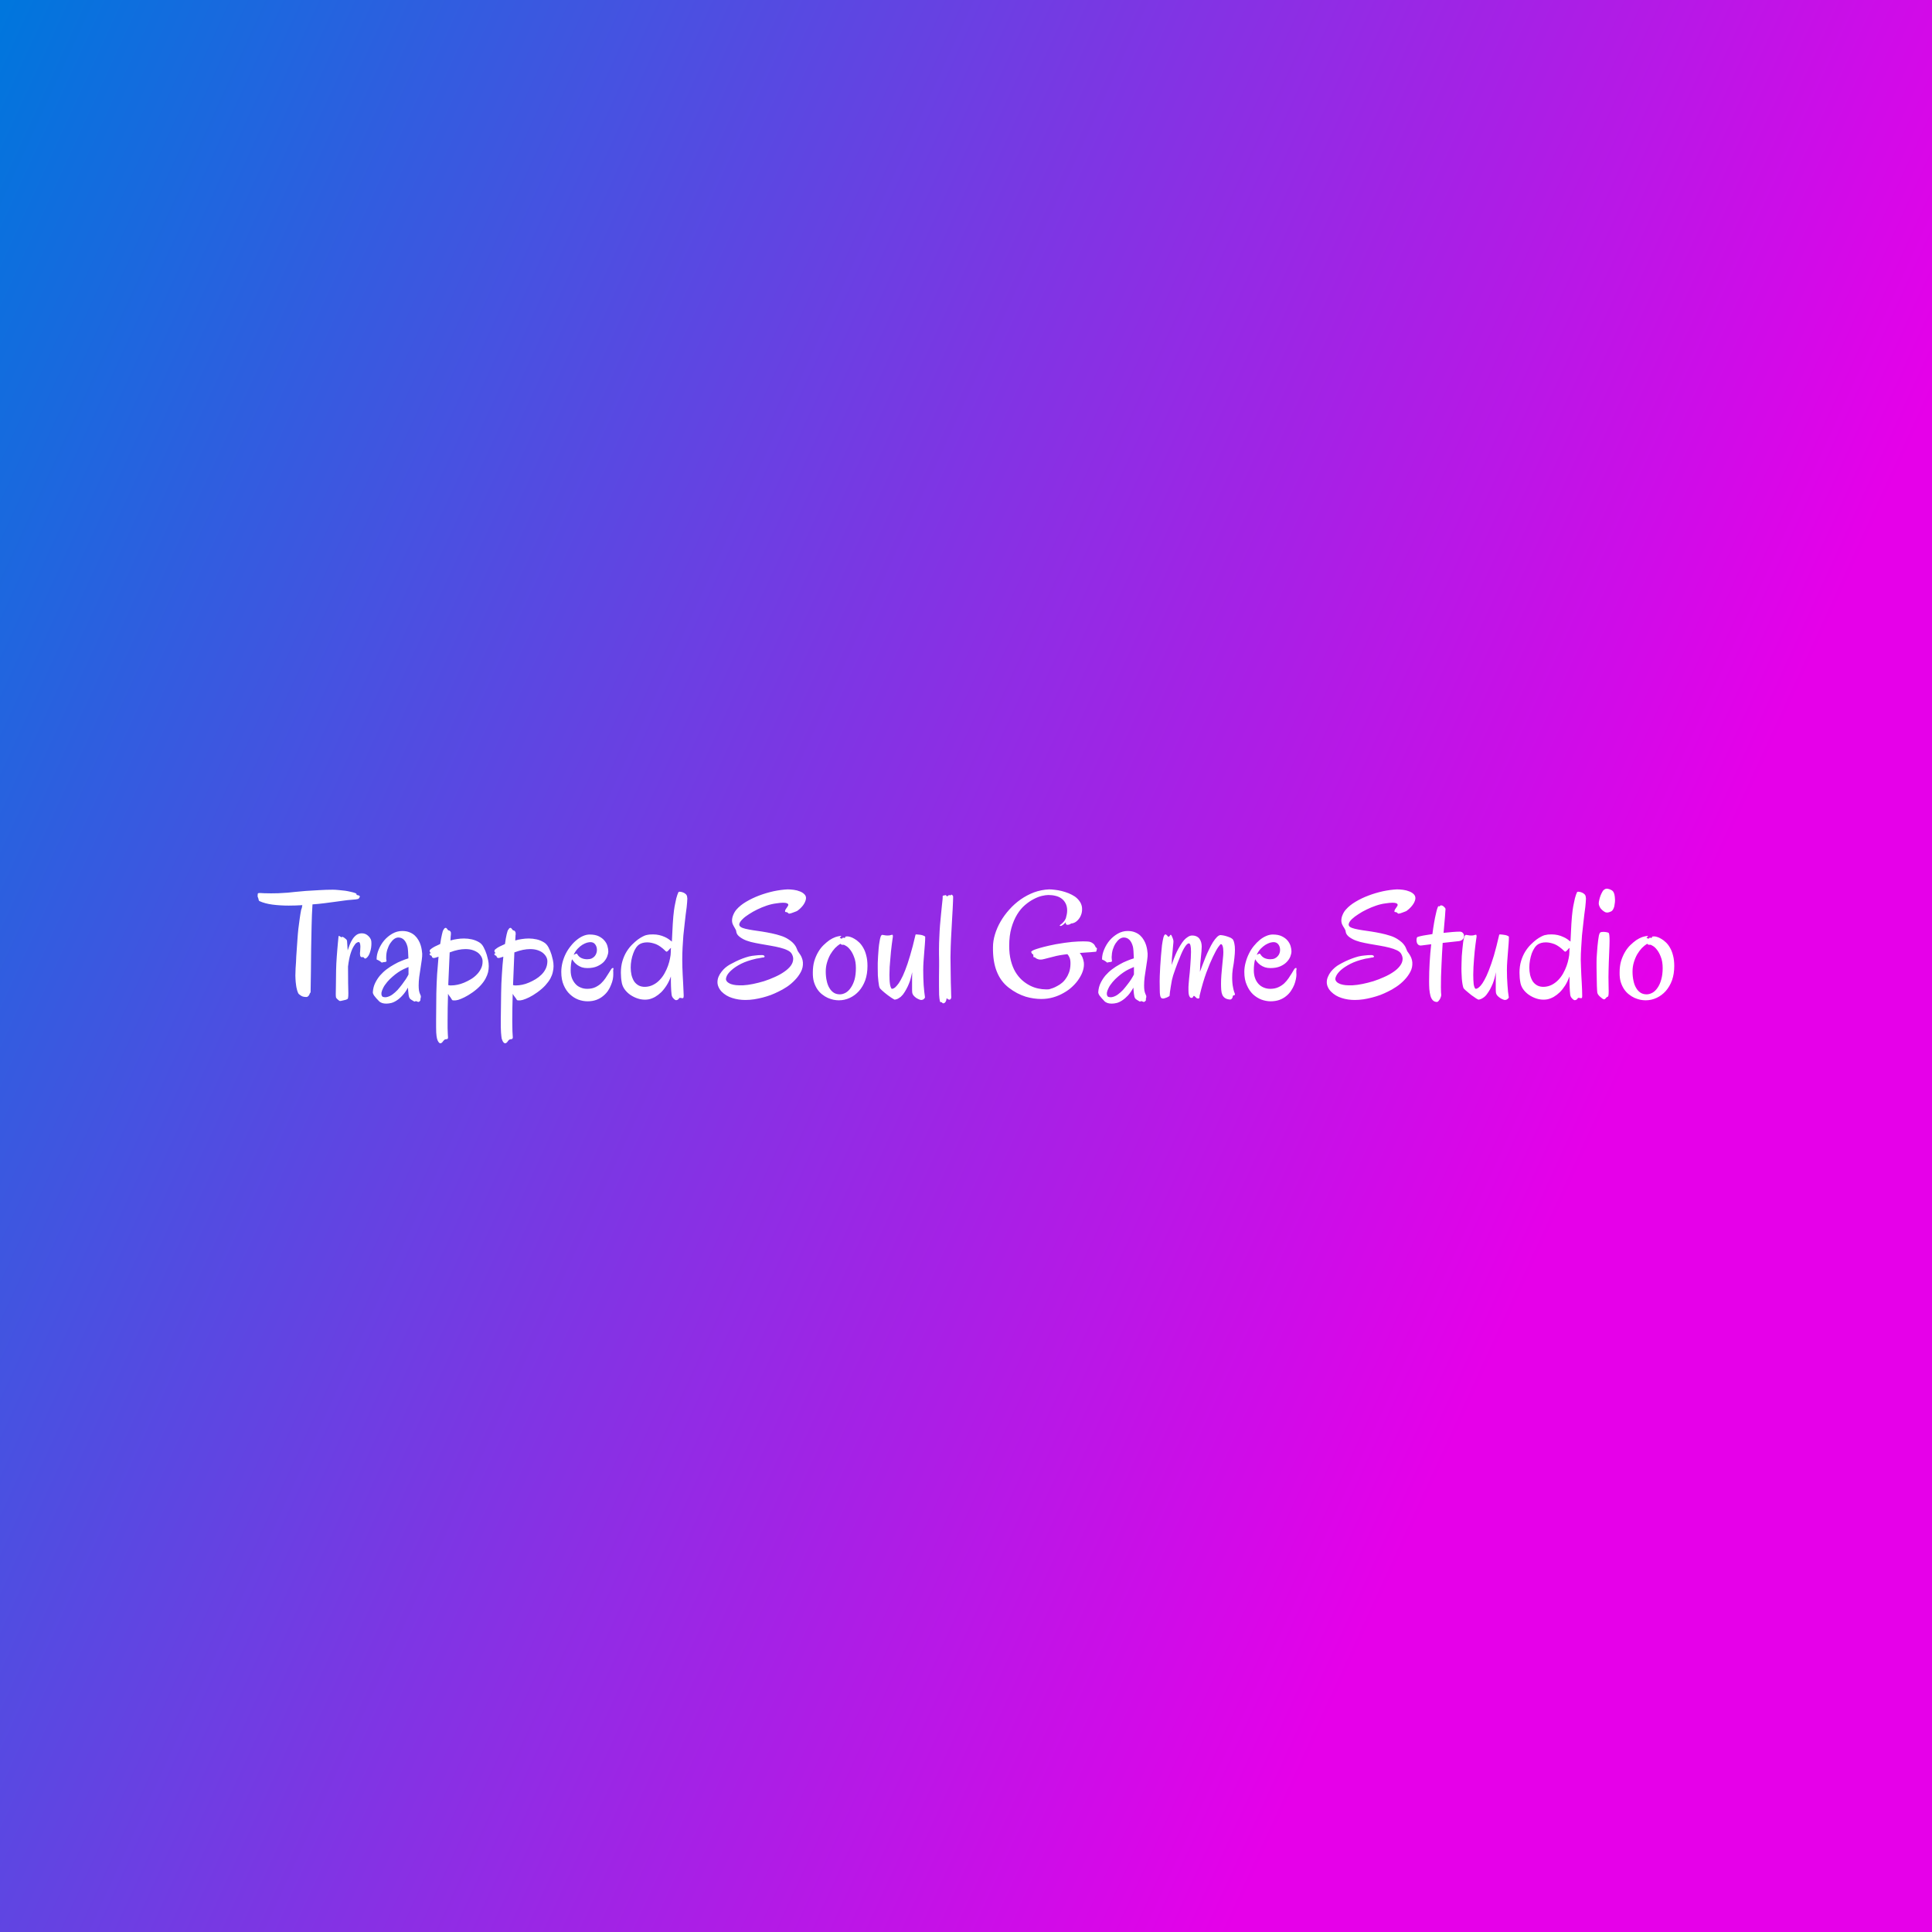 <svg data-v-fde0c5aa="" xmlns="http://www.w3.org/2000/svg" viewBox="0 0 300 300" class="font"><rect x="0" y="0" width="300" height="300" fill="#333333" stroke="none"/><!----><defs data-v-fde0c5aa=""><linearGradient data-v-fde0c5aa="" gradientTransform="rotate(25)" id="2a789cec-44bf-4759-8f49-ae6d9dc02f8d" x1="0%" y1="0%" x2="100%" y2="0%"><stop data-v-fde0c5aa="" offset="0%" stop-color="#0076DD" stop-opacity="1"></stop><stop data-v-fde0c5aa="" offset="100%" stop-color="#E600E9" stop-opacity="1"></stop></linearGradient></defs><rect data-v-fde0c5aa="" fill="url(#2a789cec-44bf-4759-8f49-ae6d9dc02f8d)" x="0" y="0" width="300px" height="300px" class="logo-background-square"></rect><defs data-v-fde0c5aa=""><!----></defs><g data-v-fde0c5aa="" id="1dc4b464-ba5b-4cf9-a968-5e9a1b0666ab" fill="#ffffff" transform="matrix(1.714,0,0,1.714,40.74,131.794)"><path d="M8.83 4.35L8.83 4.35L8.83 4.35Q8.80 4.42 8.77 4.46L8.77 4.46L8.77 4.46Q8.74 4.50 8.72 4.52L8.72 4.52L8.72 4.52Q8.69 4.55 8.67 4.55L8.67 4.55L8.67 4.55Q8.61 4.57 8.45 4.59L8.45 4.59L8.45 4.59Q8.29 4.61 8.00 4.63L8.00 4.63L8.00 4.63Q7.80 4.64 7.44 4.69L7.44 4.69L7.44 4.69Q7.09 4.73 6.63 4.80L6.63 4.80L6.63 4.80Q6.18 4.86 5.65 4.93L5.65 4.93L5.65 4.93Q5.11 5.00 4.54 5.04L4.54 5.04L4.54 5.04Q4.48 6.00 4.46 7L4.46 7L4.46 7Q4.44 8.00 4.42 9.01L4.42 9.01L4.42 9.01Q4.41 10.01 4.40 11.02L4.40 11.02L4.40 11.02Q4.39 12.02 4.37 12.98L4.37 12.98L4.37 12.98Q4.37 13.02 4.34 13.05L4.34 13.05L4.34 13.05Q4.31 13.08 4.30 13.10L4.30 13.10L4.30 13.10Q4.27 13.23 4.18 13.33L4.18 13.33L4.18 13.33Q4.09 13.43 3.99 13.43L3.99 13.43L3.99 13.43Q3.71 13.43 3.55 13.34L3.55 13.34L3.55 13.34Q3.40 13.25 3.29 13.15L3.29 13.15L3.29 13.15Q3.24 13.09 3.20 12.97L3.20 12.97L3.20 12.97Q3.15 12.85 3.12 12.70L3.12 12.70L3.12 12.70Q3.08 12.56 3.06 12.39L3.06 12.39L3.06 12.39Q3.03 12.22 3.02 12.07L3.02 12.07L3.02 12.07Q3.01 11.92 3.00 11.78L3.00 11.78L3.00 11.78Q2.99 11.63 2.99 11.48L2.99 11.48L2.99 11.48Q2.99 11.16 3.01 10.84L3.01 10.84L3.01 10.84Q3.04 10.53 3.05 10.25L3.05 10.25L3.05 10.25Q3.06 10.08 3.07 9.77L3.07 9.77L3.07 9.77Q3.09 9.45 3.12 9.05L3.12 9.05L3.12 9.05Q3.14 8.65 3.18 8.19L3.18 8.19L3.18 8.19Q3.21 7.72 3.26 7.26L3.26 7.26L3.26 7.26Q3.32 6.79 3.38 6.35L3.38 6.35L3.38 6.35Q3.44 5.91 3.51 5.55L3.51 5.55L3.51 5.55Q3.55 5.44 3.58 5.34L3.58 5.34L3.58 5.34Q3.60 5.23 3.62 5.11L3.62 5.11L3.62 5.11Q2.99 5.15 2.39 5.15L2.39 5.15L2.39 5.15Q1.62 5.15 0.92 5.06L0.92 5.06L0.92 5.06Q0.23 4.97-0.27 4.74L-0.27 4.74L-0.27 4.74Q-0.33 4.70-0.34 4.61L-0.34 4.61L-0.34 4.61Q-0.35 4.53-0.39 4.43L-0.39 4.43L-0.39 4.43Q-0.44 4.35-0.43 4.26L-0.43 4.26L-0.43 4.26Q-0.42 4.17-0.42 4.11L-0.42 4.11L-0.42 4.11Q-0.42 4.05-0.38 4.03L-0.38 4.03L-0.38 4.03Q-0.33 4.01-0.20 4.01L-0.20 4.01L-0.20 4.01Q-0.07 4.01 0.17 4.03L0.17 4.03L0.17 4.03Q0.40 4.04 0.79 4.04L0.79 4.04L0.79 4.04Q1.07 4.04 1.44 4.03L1.44 4.03L1.44 4.03Q1.81 4.01 2.28 3.98L2.28 3.98L2.28 3.98Q2.52 3.96 2.96 3.91L2.96 3.91L2.96 3.91Q3.40 3.87 3.95 3.82L3.95 3.82L3.95 3.82Q4.51 3.78 5.14 3.75L5.14 3.75L5.14 3.75Q5.77 3.71 6.38 3.71L6.38 3.71L6.38 3.71Q6.62 3.71 6.90 3.74L6.90 3.74L6.90 3.74Q7.19 3.76 7.48 3.80L7.48 3.80L7.48 3.80Q7.76 3.84 8.00 3.90L8.00 3.90L8.00 3.90Q8.24 3.95 8.40 4.01L8.40 4.01L8.40 4.01Q8.50 4.05 8.52 4.08L8.52 4.08L8.52 4.08Q8.54 4.11 8.54 4.13L8.54 4.13L8.54 4.13Q8.54 4.15 8.53 4.16L8.53 4.16L8.53 4.16Q8.52 4.18 8.57 4.19L8.57 4.19L8.57 4.19Q8.61 4.20 8.65 4.21L8.65 4.21L8.65 4.21Q8.70 4.22 8.74 4.23L8.74 4.23L8.74 4.23Q8.78 4.25 8.81 4.28L8.81 4.28L8.81 4.28Q8.84 4.31 8.83 4.35ZM9.88 8.59L9.88 8.59L9.88 8.59Q9.88 8.78 9.85 8.98L9.85 8.98L9.85 8.98Q9.82 9.17 9.76 9.35L9.76 9.35L9.76 9.35Q9.71 9.52 9.63 9.66L9.63 9.66L9.63 9.66Q9.55 9.80 9.45 9.88L9.45 9.88L9.45 9.88Q9.37 9.95 9.32 9.95L9.32 9.95L9.32 9.95Q9.28 9.95 9.25 9.92L9.25 9.92L9.25 9.92Q9.21 9.89 9.19 9.86L9.19 9.86L9.19 9.86Q9.17 9.82 9.14 9.82L9.14 9.82L9.14 9.82Q9.11 9.81 9.07 9.82L9.07 9.82L9.07 9.82Q9.02 9.83 8.98 9.82L8.98 9.82L8.98 9.82Q8.93 9.82 8.90 9.77L8.90 9.77L8.90 9.77Q8.86 9.73 8.85 9.61L8.85 9.61L8.85 9.61Q8.83 9.48 8.86 9.27L8.86 9.27L8.86 9.27Q8.88 9.06 8.88 8.87L8.88 8.87L8.88 8.87Q8.88 8.69 8.84 8.57L8.84 8.57L8.84 8.57Q8.80 8.45 8.71 8.45L8.71 8.45L8.71 8.45Q8.66 8.45 8.54 8.52L8.54 8.52L8.54 8.52Q8.42 8.59 8.28 8.83L8.28 8.83L8.28 8.83Q8.13 9.06 7.99 9.50L7.99 9.50L7.99 9.50Q7.85 9.94 7.76 10.67L7.76 10.67L7.76 10.67Q7.76 11.61 7.77 12.19L7.77 12.19L7.77 12.19Q7.79 12.76 7.79 13.08L7.79 13.08L7.79 13.08Q7.79 13.36 7.77 13.47L7.77 13.47L7.77 13.47Q7.76 13.59 7.70 13.62L7.70 13.62L7.70 13.62Q7.67 13.64 7.57 13.68L7.57 13.68L7.57 13.68Q7.47 13.71 7.36 13.73L7.36 13.73L7.36 13.73Q7.25 13.76 7.14 13.78L7.14 13.78L7.14 13.78Q7.04 13.80 7.01 13.79L7.01 13.79L7.01 13.79Q6.99 13.79 6.94 13.75L6.94 13.75L6.94 13.75Q6.88 13.71 6.83 13.66L6.83 13.66L6.83 13.66Q6.77 13.60 6.72 13.55L6.72 13.55L6.72 13.55Q6.67 13.49 6.67 13.45L6.67 13.45L6.67 13.45Q6.65 13.38 6.65 13.14L6.65 13.14L6.65 13.14Q6.66 12.89 6.66 12.55L6.66 12.55L6.66 12.55Q6.67 12.21 6.67 11.80L6.67 11.80L6.67 11.80Q6.68 11.40 6.68 10.99L6.68 10.99L6.68 10.99Q6.68 10.73 6.70 10.41L6.70 10.41L6.70 10.41Q6.71 10.10 6.74 9.77L6.74 9.77L6.74 9.77Q6.76 9.44 6.79 9.13L6.79 9.13L6.79 9.13Q6.82 8.81 6.84 8.56L6.84 8.56L6.84 8.56Q6.86 8.31 6.88 8.15L6.88 8.15L6.88 8.15Q6.90 7.98 6.90 7.94L6.90 7.94L6.90 7.94Q6.91 7.89 6.96 7.90L6.96 7.90L6.96 7.90Q7 7.92 7.05 7.95L7.05 7.95L7.05 7.95Q7.10 7.98 7.14 8.01L7.14 8.01L7.14 8.01Q7.18 8.04 7.20 8.01L7.20 8.01L7.20 8.01Q7.21 7.95 7.30 7.99L7.30 7.99L7.30 7.99Q7.39 8.04 7.46 8.09L7.46 8.09L7.46 8.09Q7.49 8.13 7.53 8.15L7.53 8.15L7.53 8.15Q7.57 8.18 7.60 8.21L7.60 8.21L7.60 8.21Q7.64 8.25 7.66 8.31L7.66 8.31L7.66 8.31Q7.68 8.37 7.68 8.48L7.68 8.48L7.68 8.48Q7.68 8.57 7.70 8.76L7.70 8.76L7.70 8.76Q7.71 8.96 7.73 9.21L7.73 9.21L7.73 9.21Q7.81 8.97 7.91 8.70L7.91 8.70L7.91 8.70Q8.02 8.42 8.17 8.19L8.17 8.19L8.17 8.19Q8.32 7.96 8.52 7.81L8.52 7.81L8.52 7.81Q8.73 7.66 9.02 7.66L9.02 7.66L9.02 7.66Q9.17 7.66 9.33 7.72L9.33 7.72L9.33 7.72Q9.49 7.79 9.61 7.91L9.61 7.91L9.61 7.91Q9.74 8.03 9.82 8.20L9.82 8.20L9.82 8.20Q9.89 8.37 9.88 8.59ZM14.48 9.50L14.48 9.50L14.48 9.50Q14.49 9.73 14.44 10.08L14.44 10.08L14.44 10.08Q14.39 10.42 14.33 10.82L14.33 10.82L14.33 10.82Q14.27 11.21 14.21 11.62L14.21 11.62L14.21 11.62Q14.16 12.03 14.16 12.39L14.16 12.39L14.16 12.39Q14.16 12.63 14.19 12.85L14.19 12.85L14.19 12.85Q14.23 13.06 14.31 13.22L14.31 13.22L14.31 13.22Q14.36 13.31 14.36 13.38L14.36 13.38L14.36 13.38Q14.36 13.45 14.35 13.50L14.35 13.50L14.35 13.50Q14.33 13.55 14.32 13.59L14.32 13.59L14.32 13.59Q14.31 13.62 14.32 13.66L14.32 13.66L14.32 13.66Q14.33 13.69 14.31 13.74L14.31 13.74L14.31 13.74Q14.29 13.78 14.25 13.82L14.25 13.82L14.25 13.82Q14.21 13.86 14.16 13.87L14.16 13.87L14.16 13.87Q14.11 13.89 14.07 13.86L14.07 13.86L14.07 13.86Q13.99 13.82 13.95 13.81L13.95 13.81L13.95 13.81Q13.90 13.80 13.87 13.81L13.87 13.81L13.87 13.81Q13.84 13.82 13.82 13.84L13.82 13.84L13.82 13.84Q13.79 13.85 13.76 13.84L13.76 13.84L13.76 13.84Q13.64 13.77 13.51 13.69L13.51 13.69L13.51 13.69Q13.37 13.61 13.33 13.51L13.33 13.51L13.33 13.51Q13.30 13.47 13.28 13.38L13.28 13.38L13.28 13.38Q13.25 13.28 13.24 13.15L13.24 13.15L13.24 13.15Q13.22 13.02 13.21 12.87L13.21 12.87L13.21 12.87Q13.19 12.72 13.19 12.58L13.19 12.58L13.19 12.58Q12.96 13.00 12.70 13.28L12.70 13.28L12.70 13.28Q12.45 13.56 12.19 13.73L12.19 13.73L12.19 13.73Q11.94 13.90 11.69 13.97L11.69 13.97L11.69 13.97Q11.44 14.03 11.23 14.03L11.23 14.03L11.23 14.03Q11.02 14.03 10.86 13.98L10.86 13.98L10.86 13.98Q10.70 13.92 10.61 13.85L10.61 13.85L10.61 13.85Q10.27 13.51 10.13 13.31L10.13 13.31L10.13 13.31Q9.99 13.10 10.01 12.97L10.01 12.97L10.01 12.97Q10.04 12.53 10.22 12.16L10.22 12.16L10.22 12.16Q10.40 11.79 10.66 11.48L10.66 11.48L10.66 11.48Q10.93 11.17 11.26 10.92L11.26 10.92L11.26 10.92Q11.59 10.67 11.94 10.48L11.94 10.48L11.94 10.48Q12.28 10.28 12.62 10.15L12.62 10.15L12.62 10.15Q12.95 10.01 13.23 9.93L13.23 9.93L13.23 9.93Q13.21 9.56 13.20 9.29L13.20 9.29L13.20 9.29Q13.18 9.01 13.15 8.88L13.15 8.88L13.15 8.88Q13.04 8.46 12.83 8.25L12.83 8.25L12.83 8.25Q12.62 8.04 12.32 8.04L12.32 8.04L12.32 8.04Q12.13 8.04 11.93 8.18L11.93 8.18L11.93 8.18Q11.74 8.33 11.58 8.57L11.58 8.57L11.58 8.57Q11.42 8.82 11.32 9.14L11.32 9.14L11.32 9.14Q11.22 9.46 11.22 9.82L11.22 9.82L11.22 9.82Q11.22 9.91 11.22 9.99L11.22 9.99L11.22 9.99Q11.23 10.07 11.25 10.16L11.25 10.16L11.25 10.16Q11.25 10.21 11.21 10.23L11.21 10.23L11.21 10.23Q11.18 10.25 11.12 10.26L11.12 10.26L11.12 10.26Q11.07 10.27 11.01 10.27L11.01 10.27L11.01 10.27Q10.94 10.28 10.90 10.29L10.90 10.29L10.90 10.29Q10.87 10.31 10.85 10.31L10.85 10.31L10.85 10.31Q10.83 10.32 10.81 10.31L10.81 10.31L10.81 10.31Q10.79 10.29 10.76 10.27L10.76 10.27L10.76 10.27Q10.73 10.24 10.67 10.20L10.67 10.20L10.67 10.20Q10.62 10.16 10.56 10.13L10.56 10.13L10.56 10.13Q10.50 10.10 10.46 10.08L10.46 10.08L10.46 10.08Q10.41 10.06 10.38 10.05L10.38 10.05L10.38 10.05Q10.35 10.03 10.35 10.00L10.35 10.00L10.35 10.00Q10.35 9.58 10.54 9.13L10.54 9.13L10.54 9.13Q10.73 8.67 11.04 8.30L11.04 8.30L11.04 8.30Q11.36 7.93 11.78 7.69L11.78 7.69L11.78 7.69Q12.20 7.45 12.67 7.45L12.67 7.45L12.67 7.45Q13.06 7.45 13.34 7.57L13.34 7.57L13.34 7.57Q13.62 7.68 13.82 7.87L13.82 7.87L13.82 7.87Q14.01 8.05 14.14 8.28L14.14 8.28L14.14 8.28Q14.27 8.50 14.34 8.73L14.34 8.73L14.34 8.73Q14.41 8.96 14.44 9.16L14.44 9.16L14.44 9.16Q14.47 9.37 14.48 9.50ZM13.24 11.39L13.24 10.71L13.24 10.71Q13.04 10.79 12.79 10.91L12.79 10.91L12.79 10.91Q12.54 11.03 12.29 11.20L12.29 11.20L12.29 11.20Q12.04 11.37 11.79 11.59L11.79 11.59L11.79 11.59Q11.53 11.81 11.31 12.07L11.31 12.07L11.31 12.07Q11.05 12.38 10.94 12.62L10.94 12.62L10.94 12.62Q10.82 12.86 10.79 13.03L10.79 13.03L10.79 13.03Q10.77 13.19 10.81 13.29L10.81 13.29L10.81 13.29Q10.85 13.38 10.90 13.41L10.90 13.41L10.90 13.41Q11.12 13.49 11.34 13.42L11.34 13.42L11.34 13.42Q11.57 13.36 11.80 13.19L11.80 13.19L11.80 13.19Q12.03 13.02 12.25 12.79L12.25 12.79L12.25 12.79Q12.46 12.55 12.65 12.30L12.65 12.30L12.65 12.30Q12.84 12.05 13.00 11.81L13.00 11.81L13.00 11.81Q13.15 11.57 13.24 11.39L13.24 11.39ZM17.08 7.76L17.08 7.76L17.08 7.76Q17.07 7.81 17.06 7.95L17.06 7.95L17.06 7.95Q17.06 8.09 17.04 8.31L17.04 8.31L17.04 8.31Q17.34 8.22 17.64 8.18L17.64 8.18L17.64 8.18Q17.95 8.13 18.27 8.13L18.27 8.13L18.27 8.13Q18.63 8.13 18.98 8.21L18.98 8.21L18.98 8.21Q19.34 8.29 19.65 8.48L19.65 8.48L19.65 8.48Q19.89 8.62 20.05 8.93L20.05 8.93L20.05 8.93Q20.22 9.25 20.33 9.61L20.33 9.61L20.33 9.61Q20.39 9.82 20.45 10.08L20.45 10.08L20.45 10.08Q20.51 10.34 20.51 10.64L20.51 10.64L20.51 10.64Q20.51 10.90 20.45 11.18L20.45 11.18L20.45 11.18Q20.38 11.46 20.22 11.76L20.22 11.76L20.22 11.76Q20.06 12.06 19.78 12.37L19.78 12.37L19.78 12.37Q19.50 12.68 19.06 13.00L19.06 13.00L19.06 13.00Q18.63 13.30 18.30 13.46L18.30 13.46L18.30 13.46Q17.97 13.62 17.74 13.69L17.74 13.69L17.74 13.69Q17.51 13.75 17.38 13.74L17.38 13.74L17.38 13.74Q17.25 13.74 17.23 13.73L17.23 13.73L17.23 13.73Q17.17 13.69 17.11 13.57L17.11 13.57L17.11 13.57Q17.05 13.46 16.94 13.33L16.94 13.33L16.94 13.33Q16.91 13.29 16.88 13.24L16.88 13.24L16.88 13.24Q16.85 13.20 16.82 13.14L16.82 13.14L16.82 13.14Q16.80 13.79 16.79 14.42L16.79 14.42L16.79 14.42Q16.78 15.05 16.78 15.60L16.78 15.60L16.78 15.60Q16.78 15.94 16.78 16.24L16.78 16.24L16.78 16.24Q16.79 16.54 16.80 16.78L16.80 16.78L16.80 16.78Q16.80 16.86 16.81 16.95L16.81 16.95L16.81 16.95Q16.82 17.04 16.82 17.10L16.82 17.10L16.82 17.10Q16.82 17.17 16.79 17.21L16.79 17.21L16.79 17.21Q16.76 17.25 16.69 17.25L16.69 17.25L16.69 17.25Q16.55 17.25 16.48 17.32L16.48 17.32L16.48 17.32Q16.41 17.38 16.31 17.52L16.31 17.52L16.31 17.52Q16.26 17.58 16.19 17.61L16.19 17.61L16.19 17.61Q16.13 17.64 16.07 17.61L16.07 17.61L16.07 17.61Q16.00 17.58 15.94 17.48L15.94 17.48L15.94 17.48Q15.87 17.38 15.82 17.19L15.82 17.19L15.82 17.19Q15.80 17.10 15.78 16.97L15.78 16.97L15.78 16.97Q15.76 16.84 15.75 16.64L15.75 16.64L15.75 16.64Q15.74 16.43 15.74 16.15L15.74 16.15L15.74 16.15Q15.74 15.87 15.74 15.48L15.74 15.48L15.76 13.11L15.76 13.11Q15.78 12.22 15.83 11.37L15.83 11.37L15.83 11.37Q15.89 10.52 15.96 9.78L15.96 9.78L15.96 9.78Q15.79 9.84 15.65 9.88L15.65 9.88L15.65 9.88Q15.50 9.91 15.47 9.89L15.47 9.89L15.47 9.89Q15.40 9.86 15.38 9.83L15.38 9.83L15.38 9.83Q15.36 9.80 15.35 9.77L15.35 9.77L15.35 9.77Q15.35 9.73 15.34 9.71L15.34 9.71L15.34 9.71Q15.33 9.69 15.28 9.68L15.28 9.68L15.28 9.68Q15.23 9.67 15.20 9.64L15.20 9.64L15.20 9.64Q15.16 9.60 15.15 9.57L15.15 9.57L15.15 9.57Q15.14 9.54 15.16 9.51L15.16 9.51L15.16 9.51Q15.18 9.47 15.23 9.47L15.23 9.47L15.23 9.47Q15.28 9.46 15.24 9.43L15.24 9.43L15.24 9.43Q15.21 9.40 15.18 9.35L15.18 9.35L15.18 9.35Q15.15 9.30 15.16 9.22L15.16 9.22L15.16 9.22Q15.18 9.14 15.33 9.04L15.33 9.04L15.33 9.04Q15.42 8.97 15.62 8.86L15.62 8.86L15.62 8.86Q15.83 8.76 16.11 8.63L16.11 8.63L16.11 8.63Q16.19 8.09 16.27 7.76L16.27 7.76L16.27 7.76Q16.34 7.42 16.41 7.34L16.41 7.34L16.41 7.34Q16.44 7.31 16.45 7.28L16.45 7.28L16.45 7.28Q16.47 7.25 16.48 7.23L16.48 7.23L16.48 7.23Q16.50 7.21 16.52 7.20L16.52 7.20L16.52 7.20Q16.54 7.18 16.59 7.17L16.59 7.17L16.59 7.17Q16.64 7.16 16.67 7.19L16.67 7.19L16.67 7.19Q16.71 7.22 16.74 7.26L16.74 7.26L16.74 7.26Q16.77 7.31 16.80 7.35L16.80 7.35L16.80 7.35Q16.84 7.39 16.88 7.40L16.88 7.40L16.88 7.40Q16.98 7.41 17.04 7.50L17.04 7.50L17.04 7.50Q17.10 7.58 17.08 7.76ZM18.40 9.09L18.40 9.09L18.40 9.09Q18.09 9.09 17.74 9.16L17.74 9.16L17.74 9.16Q17.39 9.23 16.97 9.39L16.97 9.39L16.84 12.35L16.84 12.35Q16.91 12.37 16.98 12.38L16.98 12.38L16.98 12.38Q17.06 12.38 17.15 12.38L17.15 12.38L17.15 12.38Q17.38 12.38 17.67 12.32L17.67 12.32L17.67 12.32Q17.97 12.26 18.28 12.13L18.28 12.13L18.28 12.13Q18.59 12.00 18.89 11.82L18.89 11.82L18.89 11.82Q19.19 11.64 19.42 11.40L19.42 11.40L19.42 11.40Q19.66 11.16 19.80 10.87L19.80 10.87L19.80 10.87Q19.95 10.58 19.95 10.23L19.95 10.23L19.95 10.23Q19.96 10.02 19.86 9.82L19.86 9.82L19.86 9.82Q19.76 9.62 19.57 9.45L19.57 9.45L19.57 9.45Q19.37 9.29 19.08 9.19L19.08 9.19L19.08 9.19Q18.79 9.09 18.40 9.09ZM22.95 7.76L22.95 7.76L22.95 7.76Q22.93 7.81 22.93 7.95L22.93 7.95L22.93 7.95Q22.92 8.09 22.91 8.31L22.91 8.31L22.91 8.31Q23.20 8.22 23.51 8.18L23.51 8.18L23.51 8.18Q23.82 8.13 24.14 8.13L24.14 8.13L24.14 8.13Q24.49 8.13 24.85 8.21L24.85 8.21L24.85 8.21Q25.20 8.29 25.51 8.48L25.51 8.48L25.51 8.48Q25.75 8.62 25.92 8.93L25.92 8.93L25.92 8.93Q26.09 9.25 26.20 9.61L26.20 9.61L26.20 9.61Q26.26 9.82 26.32 10.08L26.32 10.08L26.32 10.08Q26.38 10.34 26.38 10.64L26.38 10.64L26.38 10.64Q26.38 10.90 26.31 11.18L26.31 11.18L26.31 11.18Q26.25 11.46 26.09 11.76L26.09 11.76L26.09 11.76Q25.92 12.06 25.64 12.37L25.64 12.37L25.64 12.37Q25.36 12.68 24.92 13.00L24.92 13.00L24.92 13.00Q24.50 13.30 24.17 13.46L24.17 13.46L24.17 13.46Q23.84 13.62 23.60 13.69L23.60 13.69L23.60 13.69Q23.37 13.75 23.25 13.74L23.25 13.74L23.25 13.74Q23.12 13.74 23.10 13.73L23.10 13.73L23.10 13.73Q23.04 13.69 22.98 13.57L22.98 13.57L22.98 13.57Q22.91 13.46 22.80 13.33L22.80 13.33L22.80 13.33Q22.77 13.29 22.74 13.24L22.74 13.24L22.74 13.24Q22.72 13.20 22.68 13.14L22.68 13.14L22.68 13.14Q22.66 13.79 22.65 14.42L22.65 14.42L22.65 14.42Q22.64 15.05 22.64 15.60L22.64 15.60L22.64 15.60Q22.64 15.94 22.65 16.24L22.65 16.24L22.65 16.24Q22.65 16.54 22.67 16.78L22.67 16.78L22.67 16.78Q22.67 16.86 22.68 16.95L22.68 16.95L22.68 16.95Q22.69 17.04 22.69 17.10L22.69 17.10L22.69 17.10Q22.68 17.17 22.65 17.21L22.65 17.21L22.65 17.21Q22.63 17.25 22.55 17.25L22.55 17.25L22.55 17.25Q22.42 17.25 22.34 17.32L22.34 17.32L22.34 17.32Q22.27 17.38 22.18 17.52L22.18 17.52L22.18 17.52Q22.12 17.58 22.06 17.61L22.06 17.61L22.06 17.61Q22.00 17.64 21.93 17.61L21.93 17.61L21.93 17.61Q21.87 17.58 21.80 17.48L21.80 17.48L21.80 17.48Q21.74 17.38 21.68 17.19L21.68 17.19L21.68 17.19Q21.66 17.10 21.65 16.97L21.65 16.97L21.65 16.97Q21.63 16.84 21.62 16.64L21.62 16.64L21.62 16.64Q21.61 16.43 21.60 16.15L21.60 16.15L21.60 16.15Q21.60 15.87 21.60 15.48L21.60 15.48L21.63 13.11L21.63 13.11Q21.64 12.22 21.70 11.37L21.70 11.37L21.70 11.37Q21.75 10.52 21.83 9.78L21.83 9.78L21.83 9.78Q21.66 9.84 21.51 9.88L21.51 9.88L21.51 9.88Q21.37 9.91 21.33 9.89L21.33 9.89L21.33 9.89Q21.27 9.86 21.25 9.83L21.25 9.83L21.25 9.83Q21.23 9.80 21.22 9.77L21.22 9.77L21.22 9.77Q21.21 9.73 21.20 9.71L21.20 9.71L21.20 9.71Q21.19 9.69 21.14 9.68L21.14 9.68L21.14 9.68Q21.10 9.67 21.06 9.64L21.06 9.64L21.06 9.64Q21.03 9.60 21.02 9.57L21.02 9.57L21.02 9.57Q21.01 9.54 21.02 9.51L21.02 9.51L21.02 9.51Q21.04 9.47 21.10 9.47L21.10 9.47L21.10 9.47Q21.14 9.46 21.11 9.43L21.11 9.43L21.11 9.43Q21.08 9.40 21.04 9.35L21.04 9.35L21.04 9.35Q21.01 9.30 21.03 9.22L21.03 9.22L21.03 9.22Q21.04 9.14 21.20 9.04L21.20 9.04L21.20 9.04Q21.28 8.97 21.49 8.86L21.49 8.86L21.49 8.86Q21.69 8.76 21.98 8.63L21.98 8.63L21.98 8.63Q22.05 8.09 22.13 7.76L22.13 7.76L22.13 7.76Q22.21 7.42 22.27 7.34L22.27 7.34L22.27 7.34Q22.31 7.31 22.32 7.28L22.32 7.28L22.32 7.28Q22.33 7.25 22.35 7.23L22.35 7.23L22.35 7.23Q22.36 7.21 22.38 7.20L22.38 7.20L22.38 7.20Q22.40 7.18 22.46 7.17L22.46 7.17L22.46 7.17Q22.50 7.16 22.54 7.19L22.54 7.19L22.54 7.19Q22.57 7.22 22.60 7.26L22.60 7.26L22.60 7.26Q22.63 7.31 22.67 7.35L22.67 7.35L22.67 7.35Q22.70 7.39 22.75 7.40L22.75 7.40L22.75 7.40Q22.85 7.41 22.90 7.50L22.90 7.50L22.90 7.50Q22.96 7.58 22.95 7.76ZM24.26 9.09L24.26 9.09L24.26 9.09Q23.95 9.09 23.60 9.16L23.60 9.16L23.60 9.16Q23.26 9.23 22.83 9.39L22.83 9.39L22.71 12.35L22.71 12.35Q22.77 12.37 22.85 12.38L22.85 12.38L22.85 12.38Q22.92 12.38 23.02 12.38L23.02 12.38L23.02 12.38Q23.24 12.38 23.54 12.32L23.54 12.32L23.54 12.32Q23.84 12.26 24.14 12.13L24.14 12.13L24.14 12.13Q24.45 12.00 24.75 11.82L24.75 11.82L24.75 11.82Q25.05 11.64 25.29 11.40L25.29 11.40L25.29 11.40Q25.53 11.16 25.67 10.87L25.67 10.87L25.67 10.87Q25.81 10.58 25.82 10.23L25.82 10.23L25.82 10.23Q25.83 10.02 25.73 9.82L25.73 9.82L25.73 9.82Q25.63 9.62 25.43 9.45L25.43 9.45L25.43 9.45Q25.24 9.29 24.94 9.19L24.94 9.19L24.94 9.19Q24.65 9.09 24.26 9.09ZM31.78 11.01L31.78 11.01L31.78 11.01Q31.78 11.08 31.79 11.18L31.79 11.18L31.79 11.18Q31.79 11.29 31.79 11.42L31.79 11.42L31.79 11.42Q31.79 11.58 31.75 11.82L31.75 11.82L31.75 11.82Q31.70 12.07 31.59 12.33L31.59 12.33L31.59 12.33Q31.49 12.60 31.31 12.87L31.31 12.87L31.31 12.87Q31.13 13.13 30.87 13.34L30.87 13.34L30.87 13.34Q30.61 13.56 30.26 13.69L30.26 13.69L30.26 13.69Q29.91 13.82 29.46 13.82L29.46 13.82L29.46 13.82Q29.05 13.82 28.63 13.67L28.63 13.67L28.63 13.67Q28.21 13.51 27.87 13.19L27.87 13.19L27.87 13.19Q27.52 12.87 27.30 12.36L27.30 12.36L27.30 12.36Q27.08 11.86 27.08 11.16L27.08 11.16L27.08 11.16Q27.08 10.73 27.19 10.30L27.19 10.30L27.19 10.30Q27.30 9.88 27.49 9.50L27.49 9.50L27.49 9.50Q27.68 9.13 27.94 8.81L27.94 8.81L27.94 8.81Q28.19 8.49 28.48 8.26L28.48 8.26L28.48 8.26Q28.76 8.03 29.06 7.90L29.06 7.90L29.06 7.90Q29.37 7.77 29.65 7.77L29.65 7.77L29.65 7.77Q30.15 7.77 30.48 7.93L30.48 7.93L30.48 7.93Q30.80 8.09 30.99 8.32L30.99 8.32L30.99 8.32Q31.19 8.55 31.26 8.81L31.26 8.81L31.26 8.81Q31.34 9.08 31.34 9.29L31.34 9.29L31.34 9.29Q31.34 9.50 31.24 9.76L31.24 9.76L31.24 9.76Q31.14 10.02 30.92 10.26L30.92 10.26L30.92 10.26Q30.69 10.49 30.33 10.65L30.33 10.65L30.33 10.65Q29.97 10.81 29.44 10.81L29.44 10.81L29.44 10.81Q29.16 10.81 28.94 10.74L28.94 10.74L28.94 10.74Q28.72 10.66 28.55 10.54L28.55 10.54L28.55 10.54Q28.38 10.42 28.26 10.28L28.26 10.28L28.26 10.28Q28.14 10.14 28.05 10.01L28.05 10.01L28.05 10.01Q27.93 10.44 27.93 11.01L27.93 11.01L27.93 11.01Q27.93 11.40 28.04 11.71L28.04 11.71L28.04 11.71Q28.16 12.02 28.36 12.24L28.36 12.24L28.36 12.24Q28.55 12.46 28.83 12.57L28.83 12.57L28.83 12.57Q29.10 12.69 29.43 12.69L29.43 12.69L29.43 12.69Q29.84 12.69 30.15 12.55L30.15 12.55L30.15 12.55Q30.45 12.41 30.68 12.20L30.68 12.20L30.68 12.20Q30.91 11.98 31.08 11.73L31.08 11.73L31.08 11.73Q31.25 11.48 31.37 11.28L31.37 11.28L31.37 11.28Q31.49 11.07 31.59 10.93L31.59 10.93L31.59 10.93Q31.68 10.79 31.77 10.80L31.77 10.80L31.77 10.80Q31.81 10.80 31.81 10.87L31.81 10.87L31.81 10.87Q31.81 10.90 31.80 10.94L31.80 10.94L31.80 10.94Q31.79 10.97 31.78 11.01ZM29.72 8.46L29.72 8.46L29.72 8.46Q29.60 8.46 29.40 8.51L29.40 8.51L29.40 8.51Q29.21 8.57 28.99 8.70L28.99 8.70L28.99 8.70Q28.78 8.83 28.57 9.05L28.57 9.05L28.57 9.05Q28.36 9.27 28.20 9.61L28.20 9.61L28.20 9.61Q28.29 9.56 28.37 9.53L28.37 9.53L28.37 9.53Q28.44 9.50 28.46 9.50L28.46 9.50L28.46 9.50Q28.48 9.50 28.51 9.52L28.51 9.52L28.51 9.52Q28.66 9.79 28.90 9.90L28.90 9.90L28.90 9.90Q29.13 10.01 29.43 10.01L29.43 10.01L29.43 10.01Q29.66 10.01 29.83 9.94L29.83 9.94L29.83 9.94Q30.00 9.86 30.11 9.73L30.11 9.73L30.11 9.73Q30.21 9.61 30.26 9.46L30.26 9.46L30.26 9.46Q30.31 9.32 30.31 9.17L30.31 9.17L30.31 9.17Q30.31 8.87 30.15 8.66L30.15 8.66L30.15 8.66Q30.00 8.46 29.72 8.46ZM38.48 4.86L38.48 4.86L38.48 4.86Q38.47 5.00 38.44 5.29L38.44 5.29L38.44 5.29Q38.40 5.58 38.35 5.97L38.35 5.97L38.35 5.97Q38.30 6.36 38.25 6.85L38.25 6.85L38.25 6.85Q38.19 7.33 38.14 7.86L38.14 7.86L38.14 7.86Q38.10 8.39 38.07 8.94L38.07 8.94L38.07 8.94Q38.04 9.50 38.04 10.06L38.04 10.06L38.04 10.06Q38.04 10.34 38.05 10.71L38.05 10.71L38.05 10.71Q38.06 11.07 38.08 11.44L38.08 11.44L38.08 11.44Q38.10 11.81 38.12 12.17L38.12 12.17L38.12 12.17Q38.14 12.53 38.15 12.82L38.15 12.82L38.15 12.82Q38.17 13.10 38.17 13.29L38.17 13.29L38.17 13.29Q38.17 13.47 38.14 13.50L38.14 13.50L38.14 13.50Q38.11 13.54 38.06 13.54L38.06 13.54L38.06 13.54Q38.00 13.54 37.95 13.52L37.95 13.52L37.95 13.52Q37.89 13.51 37.84 13.51L37.84 13.51L37.84 13.51Q37.79 13.50 37.77 13.53L37.77 13.53L37.77 13.53Q37.75 13.56 37.72 13.60L37.72 13.60L37.72 13.60Q37.69 13.64 37.64 13.67L37.64 13.67L37.64 13.67Q37.60 13.70 37.54 13.71L37.54 13.71L37.54 13.71Q37.47 13.73 37.41 13.70L37.41 13.70L37.41 13.70Q37.29 13.63 37.19 13.50L37.19 13.50L37.19 13.50Q37.09 13.38 37.07 13.18L37.07 13.18L37.07 13.18Q37.05 13.04 37.04 12.86L37.04 12.86L37.04 12.86Q37.03 12.67 37.02 12.46L37.02 12.46L37.02 12.46Q37.02 12.24 37.01 12.01L37.01 12.01L37.01 12.01Q37.01 11.79 37.01 11.57L37.01 11.57L37.01 11.57Q36.85 12.02 36.62 12.38L36.62 12.38L36.62 12.38Q36.39 12.74 36.13 13.00L36.13 13.00L36.13 13.00Q35.87 13.25 35.58 13.42L35.58 13.42L35.58 13.42Q35.29 13.58 35.01 13.64L35.01 13.64L35.01 13.64Q34.64 13.71 34.24 13.63L34.24 13.63L34.24 13.63Q33.84 13.54 33.50 13.34L33.50 13.34L33.50 13.34Q33.15 13.14 32.90 12.84L32.90 12.84L32.90 12.84Q32.65 12.54 32.57 12.18L32.57 12.18L32.57 12.18Q32.52 11.93 32.50 11.69L32.50 11.69L32.50 11.69Q32.48 11.45 32.48 11.23L32.48 11.23L32.48 11.23Q32.48 10.65 32.62 10.18L32.62 10.18L32.62 10.18Q32.76 9.71 32.99 9.33L32.99 9.33L32.99 9.33Q33.22 8.96 33.49 8.69L33.49 8.69L33.49 8.69Q33.76 8.42 34.01 8.23L34.01 8.23L34.01 8.23Q34.26 8.05 34.46 7.95L34.46 7.95L34.46 7.95Q34.66 7.85 34.75 7.83L34.75 7.83L34.75 7.83Q34.91 7.79 35.08 7.77L35.08 7.77L35.08 7.77Q35.24 7.76 35.39 7.76L35.39 7.76L35.39 7.76Q35.69 7.76 35.95 7.82L35.95 7.82L35.95 7.82Q36.21 7.88 36.43 7.98L36.43 7.98L36.43 7.98Q36.64 8.07 36.81 8.19L36.81 8.19L36.81 8.19Q36.98 8.31 37.10 8.41L37.10 8.41L37.10 8.41Q37.12 8.00 37.14 7.59L37.14 7.59L37.14 7.59Q37.16 7.18 37.18 6.81L37.18 6.81L37.18 6.81Q37.21 6.44 37.23 6.13L37.23 6.13L37.23 6.13Q37.26 5.81 37.29 5.59L37.29 5.59L37.29 5.59Q37.34 5.22 37.40 4.96L37.40 4.96L37.40 4.96Q37.45 4.69 37.50 4.49L37.50 4.49L37.50 4.49Q37.55 4.30 37.60 4.16L37.60 4.16L37.60 4.16Q37.65 4.03 37.70 3.92L37.70 3.92L37.70 3.92Q37.73 3.90 37.79 3.89L37.79 3.89L37.79 3.89Q37.86 3.89 37.94 3.91L37.94 3.91L37.94 3.91Q38.02 3.92 38.11 3.96L38.11 3.96L38.11 3.96Q38.20 3.99 38.27 4.04L38.27 4.04L38.27 4.04Q38.34 4.09 38.39 4.14L38.39 4.14L38.39 4.14Q38.44 4.20 38.47 4.29L38.47 4.29L38.47 4.29Q38.49 4.38 38.50 4.51L38.50 4.51L38.50 4.51Q38.50 4.65 38.48 4.86ZM37.00 9.37L37.00 9.37L37.00 9.37Q37.00 9.28 37.00 9.18L37.00 9.18L37.00 9.18Q37.01 9.07 37.02 8.98L37.02 8.98L37.02 8.98Q36.97 9.02 36.92 9.06L36.92 9.06L36.92 9.06Q36.88 9.10 36.86 9.13L36.86 9.13L36.86 9.13Q36.71 9.30 36.65 9.32L36.65 9.32L36.65 9.32Q36.60 9.34 36.54 9.28L36.54 9.28L36.54 9.28Q36.07 8.81 35.65 8.64L35.65 8.64L35.65 8.64Q35.22 8.48 34.87 8.48L34.87 8.48L34.87 8.48Q34.64 8.48 34.46 8.53L34.46 8.53L34.46 8.53Q34.29 8.58 34.19 8.64L34.19 8.64L34.19 8.64Q34.00 8.75 33.85 8.97L33.85 8.97L33.85 8.97Q33.70 9.19 33.60 9.48L33.60 9.48L33.60 9.48Q33.49 9.77 33.43 10.10L33.43 10.10L33.43 10.10Q33.37 10.43 33.37 10.76L33.37 10.76L33.37 10.76Q33.37 11.11 33.44 11.43L33.44 11.43L33.44 11.43Q33.52 11.75 33.67 12.00L33.67 12.00L33.67 12.00Q33.83 12.24 34.08 12.38L34.08 12.38L34.08 12.38Q34.34 12.52 34.70 12.51L34.70 12.51L34.70 12.51Q35.10 12.49 35.42 12.32L35.42 12.32L35.42 12.32Q35.75 12.15 36.00 11.88L36.00 11.88L36.00 11.88Q36.26 11.61 36.44 11.28L36.44 11.28L36.44 11.28Q36.63 10.94 36.75 10.60L36.75 10.60L36.75 10.60Q36.87 10.26 36.93 9.94L36.93 9.94L36.93 9.94Q37.00 9.62 37.00 9.37ZM49.24 4.58L49.24 4.58L49.24 4.58Q49.18 4.86 48.98 5.13L48.98 5.13L48.98 5.13Q48.77 5.40 48.51 5.59L48.51 5.59L48.51 5.59Q48.47 5.63 48.37 5.67L48.37 5.67L48.37 5.67Q48.28 5.71 48.16 5.75L48.16 5.75L48.16 5.75Q48.05 5.80 47.94 5.83L47.94 5.83L47.94 5.83Q47.83 5.87 47.77 5.87L47.77 5.87L47.77 5.87Q47.71 5.89 47.68 5.87L47.68 5.87L47.68 5.87Q47.65 5.84 47.63 5.82L47.63 5.82L47.63 5.82Q47.60 5.79 47.56 5.77L47.56 5.77L47.56 5.77Q47.52 5.74 47.46 5.74L47.46 5.74L47.46 5.74Q47.37 5.74 47.36 5.70L47.36 5.70L47.36 5.70Q47.34 5.67 47.37 5.56L47.37 5.56L47.37 5.56Q47.39 5.53 47.42 5.47L47.42 5.47L47.42 5.47Q47.46 5.41 47.53 5.31L47.53 5.31L47.53 5.31Q47.58 5.25 47.62 5.17L47.62 5.17L47.62 5.17Q47.66 5.10 47.64 5.03L47.64 5.03L47.64 5.03Q47.61 4.97 47.50 4.93L47.50 4.93L47.50 4.93Q47.39 4.89 47.16 4.89L47.16 4.89L47.16 4.89Q46.92 4.89 46.55 4.95L46.55 4.95L46.55 4.95Q46.14 5.00 45.69 5.15L45.69 5.15L45.69 5.15Q45.25 5.30 44.84 5.50L44.84 5.50L44.84 5.50Q44.43 5.70 44.08 5.93L44.08 5.93L44.08 5.93Q43.73 6.15 43.51 6.37L43.51 6.37L43.51 6.37Q43.29 6.58 43.22 6.77L43.22 6.77L43.22 6.77Q43.16 6.96 43.33 7.08L43.33 7.08L43.33 7.08Q43.47 7.18 43.76 7.25L43.76 7.25L43.76 7.25Q44.06 7.32 44.44 7.38L44.44 7.38L44.44 7.38Q44.82 7.44 45.26 7.50L45.26 7.50L45.26 7.50Q45.70 7.57 46.13 7.66L46.13 7.66L46.13 7.66Q46.57 7.75 46.96 7.88L46.96 7.88L46.96 7.88Q47.35 8.00 47.65 8.20L47.65 8.20L47.65 8.20Q47.87 8.34 48.01 8.47L48.01 8.47L48.01 8.47Q48.15 8.60 48.24 8.73L48.24 8.73L48.24 8.73Q48.33 8.85 48.38 8.97L48.38 8.97L48.38 8.97Q48.44 9.09 48.48 9.21L48.48 9.21L48.48 9.21Q48.51 9.29 48.58 9.38L48.58 9.38L48.58 9.38Q48.65 9.47 48.73 9.60L48.73 9.60L48.73 9.60Q48.82 9.73 48.88 9.90L48.88 9.90L48.88 9.90Q48.95 10.07 48.97 10.29L48.97 10.29L48.97 10.29Q49 10.75 48.79 11.15L48.79 11.15L48.79 11.15Q48.58 11.55 48.25 11.89L48.25 11.89L48.25 11.89Q47.92 12.24 47.52 12.51L47.52 12.51L47.52 12.51Q47.11 12.78 46.74 12.95L46.74 12.95L46.74 12.95Q46.42 13.11 46.06 13.25L46.06 13.25L46.06 13.25Q45.70 13.38 45.32 13.48L45.32 13.48L45.32 13.48Q44.93 13.58 44.54 13.64L44.54 13.64L44.54 13.64Q44.15 13.70 43.76 13.70L43.76 13.70L43.76 13.70Q43.13 13.70 42.57 13.52L42.57 13.52L42.57 13.52Q42.01 13.35 41.60 12.94L41.60 12.94L41.60 12.94Q41.41 12.73 41.32 12.51L41.32 12.51L41.32 12.51Q41.23 12.30 41.23 12.09L41.23 12.09L41.23 12.09Q41.23 11.83 41.33 11.59L41.33 11.59L41.33 11.59Q41.43 11.35 41.60 11.14L41.60 11.14L41.60 11.14Q41.76 10.93 41.96 10.76L41.96 10.76L41.96 10.76Q42.16 10.60 42.35 10.49L42.35 10.49L42.35 10.49Q42.62 10.34 42.91 10.20L42.91 10.20L42.91 10.20Q43.20 10.06 43.49 9.95L43.49 9.95L43.49 9.95Q43.78 9.84 44.08 9.76L44.08 9.76L44.08 9.76Q44.37 9.69 44.65 9.67L44.65 9.67L44.65 9.67Q44.76 9.65 44.94 9.64L44.94 9.64L44.94 9.64Q45.12 9.63 45.27 9.63L45.27 9.63L45.27 9.63Q45.38 9.63 45.45 9.68L45.45 9.68L45.45 9.68Q45.51 9.73 45.50 9.78L45.50 9.78L45.50 9.78Q45.47 9.85 45.38 9.85L45.38 9.85L45.38 9.85Q45.29 9.85 45.18 9.88L45.18 9.88L45.18 9.88Q45.05 9.91 44.92 9.93L44.92 9.93L44.92 9.93Q44.79 9.94 44.69 9.97L44.69 9.97L44.69 9.97Q43.91 10.15 43.37 10.42L43.37 10.42L43.37 10.42Q42.83 10.70 42.52 10.98L42.52 10.98L42.52 10.98Q42.20 11.26 42.08 11.51L42.08 11.51L42.08 11.51Q41.97 11.76 42.01 11.89L42.01 11.89L42.01 11.89Q42.08 12.07 42.27 12.17L42.27 12.17L42.27 12.17Q42.45 12.28 42.68 12.32L42.68 12.32L42.68 12.32Q42.92 12.37 43.16 12.37L43.16 12.37L43.16 12.37Q43.39 12.38 43.57 12.37L43.57 12.37L43.57 12.37Q43.96 12.35 44.45 12.25L44.45 12.25L44.45 12.25Q44.94 12.15 45.44 12.00L45.44 12.00L45.44 12.00Q45.94 11.84 46.42 11.62L46.42 11.62L46.42 11.62Q46.90 11.41 47.27 11.15L47.27 11.15L47.27 11.15Q47.64 10.90 47.87 10.60L47.87 10.60L47.87 10.60Q48.09 10.30 48.09 9.97L48.09 9.97L48.09 9.97Q48.09 9.86 48.06 9.76L48.06 9.76L48.06 9.76Q48.03 9.65 47.97 9.54L47.97 9.54L47.97 9.54Q47.87 9.34 47.58 9.20L47.58 9.20L47.58 9.20Q47.30 9.06 46.90 8.96L46.90 8.96L46.90 8.96Q46.50 8.86 46.03 8.78L46.03 8.78L46.03 8.78Q45.56 8.70 45.11 8.62L45.11 8.62L45.11 8.62Q44.65 8.54 44.24 8.44L44.24 8.44L44.24 8.44Q43.83 8.33 43.55 8.18L43.55 8.18L43.55 8.18Q43.24 8.01 43.09 7.84L43.09 7.84L43.09 7.84Q42.94 7.68 42.92 7.42L42.92 7.42L42.92 7.42Q42.92 7.40 42.88 7.33L42.88 7.33L42.88 7.33Q42.85 7.26 42.80 7.18L42.80 7.18L42.80 7.18Q42.76 7.11 42.72 7.04L42.72 7.04L42.72 7.04Q42.68 6.97 42.66 6.93L42.66 6.93L42.66 6.93Q42.55 6.73 42.55 6.50L42.55 6.50L42.55 6.50Q42.55 6.24 42.67 5.97L42.67 5.97L42.67 5.97Q42.79 5.69 42.96 5.50L42.96 5.50L42.96 5.50Q43.29 5.12 43.83 4.80L43.83 4.80L43.83 4.80Q44.37 4.48 45.00 4.24L45.00 4.24L45.00 4.24Q45.64 4.00 46.31 3.85L46.31 3.85L46.31 3.85Q46.98 3.71 47.58 3.68L47.58 3.68L47.58 3.68Q47.83 3.68 48.14 3.72L48.14 3.72L48.14 3.72Q48.45 3.76 48.71 3.87L48.71 3.87L48.71 3.87Q48.97 3.97 49.13 4.15L49.13 4.15L49.13 4.15Q49.29 4.32 49.24 4.58ZM54.82 10.62L54.82 10.62L54.82 10.62Q54.82 11.33 54.62 11.91L54.62 11.91L54.62 11.91Q54.41 12.48 54.05 12.89L54.05 12.89L54.05 12.89Q53.69 13.29 53.22 13.51L53.22 13.51L53.22 13.51Q52.75 13.73 52.22 13.73L52.22 13.73L52.22 13.73Q52.00 13.73 51.74 13.68L51.74 13.68L51.74 13.68Q51.48 13.62 51.22 13.51L51.22 13.51L51.22 13.51Q50.96 13.39 50.72 13.20L50.72 13.20L50.72 13.20Q50.47 13.01 50.28 12.73L50.28 12.73L50.28 12.73Q50.09 12.45 49.97 12.07L49.97 12.07L49.97 12.07Q49.86 11.70 49.87 11.20L49.87 11.20L49.87 11.20Q49.87 10.64 50.00 10.18L50.00 10.18L50.00 10.18Q50.14 9.72 50.36 9.35L50.36 9.35L50.36 9.35Q50.57 8.99 50.85 8.72L50.85 8.72L50.85 8.72Q51.12 8.46 51.39 8.27L51.39 8.27L51.39 8.27Q51.67 8.09 51.92 8.00L51.92 8.00L51.92 8.00Q52.17 7.92 52.36 7.90L52.36 7.90L52.36 7.90Q52.45 7.90 52.44 7.92L52.44 7.92L52.44 7.92Q52.43 7.95 52.39 7.98L52.39 7.98L52.39 7.98Q52.35 8.02 52.32 8.05L52.32 8.05L52.32 8.05Q52.29 8.09 52.34 8.09L52.34 8.09L52.34 8.09Q52.39 8.11 52.42 8.12L52.42 8.12L52.42 8.12Q52.45 8.13 52.49 8.16L52.49 8.16L52.54 8.09L52.54 8.09Q52.59 8.06 52.63 8.06L52.63 8.06L52.63 8.06Q52.68 8.06 52.71 8.07L52.71 8.07L52.71 8.07Q52.75 8.08 52.77 8.08L52.77 8.08L52.77 8.08Q52.79 8.08 52.79 8.04L52.79 8.04L52.79 8.04Q52.81 7.96 52.85 7.95L52.85 7.95L52.85 7.95Q52.88 7.94 53.02 7.94L53.02 7.94L53.02 7.94Q53.10 7.94 53.27 7.99L53.27 7.99L53.27 7.99Q53.44 8.04 53.64 8.16L53.64 8.16L53.64 8.16Q53.84 8.27 54.05 8.47L54.05 8.47L54.05 8.47Q54.26 8.66 54.43 8.96L54.43 8.96L54.43 8.96Q54.61 9.26 54.71 9.67L54.71 9.67L54.71 9.67Q54.82 10.08 54.82 10.62ZM52.36 8.61L52.36 8.61L52.36 8.61Q52.12 8.76 51.88 9.00L51.88 9.00L51.88 9.00Q51.65 9.25 51.46 9.57L51.46 9.57L51.46 9.57Q51.28 9.89 51.16 10.29L51.16 10.29L51.16 10.29Q51.04 10.68 51.04 11.12L51.04 11.12L51.04 11.12Q51.04 11.59 51.13 11.98L51.13 11.98L51.13 11.98Q51.21 12.36 51.38 12.63L51.38 12.63L51.38 12.63Q51.54 12.90 51.78 13.05L51.78 13.05L51.78 13.05Q52.01 13.19 52.32 13.19L52.32 13.19L52.32 13.19Q52.58 13.19 52.85 13.04L52.85 13.04L52.85 13.04Q53.11 12.89 53.31 12.59L53.31 12.59L53.31 12.59Q53.52 12.29 53.65 11.85L53.65 11.85L53.65 11.85Q53.77 11.40 53.77 10.81L53.77 10.81L53.77 10.81Q53.77 10.22 53.61 9.82L53.61 9.82L53.61 9.82Q53.46 9.41 53.26 9.16L53.26 9.16L53.26 9.16Q53.07 8.91 52.89 8.81L52.89 8.81L52.89 8.81Q52.71 8.70 52.67 8.70L52.67 8.70L52.67 8.70Q52.58 8.70 52.52 8.70L52.52 8.70L52.52 8.70Q52.47 8.70 52.36 8.61ZM60.03 13.46L60.03 13.46L60.03 13.46Q60.03 13.52 59.93 13.61L59.93 13.61L59.93 13.61Q59.83 13.70 59.67 13.70L59.67 13.70L59.67 13.70Q59.62 13.70 59.50 13.65L59.50 13.65L59.50 13.65Q59.37 13.60 59.23 13.51L59.23 13.51L59.23 13.51Q59.10 13.42 58.99 13.29L58.99 13.29L58.99 13.29Q58.88 13.15 58.87 12.98L58.87 12.98L58.87 12.98Q58.86 12.91 58.86 12.77L58.86 12.77L58.86 12.77Q58.86 12.64 58.86 12.46L58.86 12.46L58.86 12.46Q58.86 12.19 58.86 11.85L58.86 11.85L58.86 11.85Q58.86 11.52 58.87 11.18L58.87 11.18L58.87 11.18Q58.82 11.42 58.75 11.69L58.75 11.69L58.75 11.69Q58.69 11.95 58.58 12.21L58.58 12.21L58.58 12.21Q58.48 12.47 58.34 12.72L58.34 12.72L58.34 12.72Q58.21 12.97 58.03 13.21L58.03 13.21L58.03 13.21Q57.93 13.33 57.83 13.42L57.83 13.42L57.83 13.42Q57.72 13.50 57.62 13.56L57.62 13.56L57.62 13.56Q57.52 13.62 57.43 13.64L57.43 13.64L57.43 13.64Q57.34 13.67 57.29 13.67L57.29 13.67L57.29 13.67Q57.26 13.67 57.17 13.61L57.17 13.61L57.17 13.61Q57.07 13.56 56.93 13.46L56.93 13.46L56.93 13.46Q56.80 13.37 56.65 13.26L56.65 13.26L56.65 13.26Q56.50 13.15 56.36 13.03L56.36 13.03L56.36 13.03Q56.23 12.92 56.12 12.82L56.12 12.82L56.12 12.82Q56.01 12.72 55.96 12.66L55.96 12.66L55.96 12.66Q55.91 12.59 55.87 12.43L55.87 12.43L55.87 12.43Q55.84 12.26 55.81 12.02L55.81 12.02L55.81 12.02Q55.78 11.79 55.76 11.48L55.76 11.48L55.76 11.48Q55.75 11.18 55.75 10.84L55.75 10.84L55.75 10.84Q55.75 10.66 55.75 10.36L55.75 10.36L55.75 10.36Q55.76 10.07 55.78 9.73L55.78 9.73L55.78 9.73Q55.80 9.39 55.83 9.05L55.83 9.05L55.83 9.05Q55.86 8.70 55.91 8.43L55.91 8.43L55.91 8.43Q55.95 8.15 56.01 7.97L56.01 7.97L56.01 7.97Q56.08 7.80 56.16 7.80L56.16 7.80L56.16 7.80Q56.21 7.80 56.35 7.83L56.35 7.83L56.35 7.83Q56.49 7.86 56.63 7.86L56.63 7.86L56.63 7.86Q56.84 7.86 56.93 7.82L56.93 7.82L56.93 7.82Q57.01 7.79 57.05 7.79L57.05 7.79L57.05 7.79Q57.12 7.79 57.12 7.90L57.12 7.90L57.12 7.90Q57.12 7.94 57.12 7.97L57.12 7.97L57.12 7.97Q57.12 8.00 57.11 8.04L57.11 8.04L57.11 8.04Q57.10 8.08 57.08 8.25L57.08 8.25L57.08 8.25Q57.05 8.42 57.02 8.69L57.02 8.69L57.02 8.69Q56.98 8.96 56.95 9.29L56.95 9.29L56.95 9.29Q56.92 9.62 56.89 9.98L56.89 9.98L56.89 9.98Q56.85 10.34 56.83 10.71L56.83 10.71L56.83 10.71Q56.81 11.08 56.81 11.42L56.81 11.42L56.81 11.42Q56.81 11.64 56.82 11.87L56.82 11.87L56.82 11.87Q56.83 12.09 56.86 12.28L56.86 12.28L56.86 12.28Q56.89 12.46 56.94 12.57L56.94 12.57L56.94 12.57Q56.98 12.69 57.05 12.69L57.05 12.69L57.05 12.69Q57.11 12.69 57.23 12.63L57.23 12.63L57.23 12.63Q57.34 12.57 57.49 12.39L57.49 12.39L57.49 12.39Q57.65 12.22 57.83 11.89L57.83 11.89L57.83 11.89Q58.02 11.56 58.23 11.02L58.23 11.02L58.23 11.02Q58.45 10.47 58.68 9.68L58.68 9.68L58.68 9.68Q58.92 8.89 59.17 7.80L59.17 7.80L59.17 7.80Q59.17 7.78 59.19 7.77L59.19 7.77L59.19 7.77Q59.21 7.76 59.25 7.76L59.25 7.76L59.25 7.76Q59.34 7.76 59.47 7.78L59.47 7.78L59.47 7.78Q59.61 7.79 59.74 7.82L59.74 7.82L59.74 7.82Q59.86 7.85 59.95 7.90L59.95 7.90L59.95 7.90Q60.05 7.94 60.05 7.98L60.05 7.98L60.05 7.98Q60.05 8.29 60.02 8.65L60.02 8.65L60.02 8.65Q59.99 9.02 59.96 9.40L59.96 9.40L59.96 9.40Q59.92 9.79 59.90 10.19L59.90 10.19L59.90 10.19Q59.87 10.60 59.87 10.99L59.87 10.99L59.87 10.99Q59.87 11.70 59.91 12.35L59.91 12.35L59.91 12.35Q59.96 13.00 60.03 13.46ZM62.58 4.38L62.58 4.38L62.58 4.38Q62.58 4.47 62.57 4.75L62.57 4.75L62.57 4.75Q62.56 5.03 62.54 5.42L62.54 5.42L62.54 5.42Q62.51 5.82 62.49 6.29L62.49 6.29L62.49 6.29Q62.47 6.75 62.44 7.22L62.44 7.22L62.44 7.22Q62.41 7.69 62.39 8.13L62.39 8.13L62.39 8.13Q62.37 8.57 62.36 8.89L62.36 8.89L62.36 8.89Q62.35 9.09 62.35 9.33L62.35 9.33L62.35 9.33Q62.34 9.57 62.34 9.84L62.34 9.84L62.34 9.84Q62.34 10.21 62.35 10.60L62.35 10.60L62.35 10.60Q62.35 10.99 62.36 11.38L62.36 11.38L62.36 11.38Q62.36 11.76 62.37 12.11L62.37 12.11L62.37 12.11Q62.38 12.46 62.39 12.74L62.39 12.74L62.39 12.74Q62.40 13.02 62.40 13.21L62.40 13.21L62.40 13.21Q62.41 13.40 62.41 13.45L62.41 13.45L62.41 13.45Q62.41 13.54 62.37 13.59L62.37 13.59L62.37 13.59Q62.34 13.64 62.30 13.66L62.30 13.66L62.30 13.66Q62.25 13.68 62.21 13.67L62.21 13.67L62.21 13.67Q62.16 13.66 62.13 13.64L62.13 13.64L62.13 13.64Q62.08 13.62 62.06 13.59L62.06 13.59L62.06 13.59Q62.04 13.56 62.02 13.55L62.02 13.55L62.02 13.55Q62.01 13.54 62.00 13.54L62.00 13.54L62.00 13.54Q61.99 13.55 61.98 13.60L61.98 13.60L61.98 13.60Q61.96 13.77 61.90 13.86L61.90 13.86L61.90 13.86Q61.84 13.95 61.78 13.98L61.78 13.98L61.78 13.98Q61.71 14.01 61.66 14L61.66 14L61.66 14Q61.61 13.99 61.59 13.95L61.59 13.95L61.59 13.95Q61.58 13.92 61.55 13.91L61.55 13.91L61.55 13.91Q61.52 13.90 61.48 13.90L61.48 13.90L61.48 13.90Q61.45 13.90 61.42 13.88L61.42 13.88L61.42 13.88Q61.39 13.86 61.38 13.81L61.38 13.81L61.38 13.81Q61.33 13.58 61.31 13.22L61.31 13.22L61.31 13.22Q61.30 12.86 61.30 12.41L61.30 12.41L61.30 12.41Q61.30 12.02 61.30 11.57L61.30 11.57L61.30 11.57Q61.31 11.12 61.31 10.64L61.31 10.64L61.31 10.64Q61.31 10.37 61.31 10.10L61.31 10.10L61.31 10.10Q61.31 9.83 61.30 9.55L61.30 9.55L61.30 9.12L61.30 9.12Q61.30 8.57 61.33 8.01L61.33 8.01L61.33 8.01Q61.35 7.45 61.39 6.94L61.39 6.94L61.39 6.94Q61.43 6.43 61.48 5.97L61.48 5.97L61.48 5.97Q61.53 5.52 61.56 5.17L61.56 5.17L61.56 5.17Q61.60 4.83 61.62 4.61L61.62 4.61L61.62 4.61Q61.64 4.39 61.63 4.33L61.63 4.33L61.63 4.33Q61.63 4.29 61.64 4.27L61.64 4.27L61.64 4.27Q61.66 4.25 61.69 4.24L61.69 4.24L61.69 4.24Q61.72 4.24 61.76 4.23L61.76 4.23L61.76 4.23Q61.79 4.23 61.82 4.22L61.82 4.22L61.82 4.22Q61.87 4.19 61.90 4.20L61.90 4.20L61.90 4.20Q61.93 4.21 61.95 4.23L61.95 4.23L61.95 4.23Q61.97 4.25 61.98 4.28L61.98 4.28L61.98 4.28Q62.00 4.30 62.04 4.30L62.04 4.30L62.04 4.30Q62.08 4.29 62.10 4.28L62.10 4.28L62.10 4.28Q62.13 4.26 62.14 4.24L62.14 4.24L62.14 4.24Q62.16 4.22 62.18 4.21L62.18 4.21L62.18 4.21Q62.19 4.20 62.22 4.20L62.22 4.20L62.22 4.20Q62.28 4.22 62.33 4.22L62.33 4.22L62.33 4.22Q62.38 4.22 62.38 4.20L62.38 4.20L62.38 4.20Q62.39 4.15 62.42 4.15L62.42 4.15L62.42 4.15Q62.45 4.16 62.49 4.19L62.49 4.19L62.49 4.19Q62.53 4.22 62.56 4.26L62.56 4.26L62.56 4.26Q62.58 4.30 62.58 4.38ZM71.21 4.19L71.21 4.19L71.21 4.19Q70.98 4.19 70.63 4.27L70.63 4.27L70.63 4.27Q70.28 4.35 69.88 4.56L69.88 4.56L69.88 4.56Q69.49 4.76 69.09 5.10L69.09 5.10L69.09 5.10Q68.69 5.44 68.38 5.95L68.38 5.95L68.38 5.95Q68.06 6.47 67.86 7.17L67.86 7.17L67.86 7.17Q67.66 7.87 67.66 8.80L67.66 8.80L67.66 8.80Q67.66 9.55 67.81 10.13L67.81 10.13L67.81 10.13Q67.96 10.72 68.22 11.16L68.22 11.16L68.22 11.16Q68.48 11.59 68.82 11.90L68.82 11.90L68.82 11.90Q69.16 12.20 69.53 12.39L69.53 12.39L69.53 12.39Q69.90 12.58 70.28 12.66L70.28 12.66L70.28 12.66Q70.65 12.74 70.98 12.74L70.98 12.74L70.98 12.74Q71.06 12.74 71.13 12.74L71.13 12.74L71.13 12.74Q71.20 12.74 71.28 12.73L71.28 12.73L71.28 12.73Q71.42 12.69 71.62 12.62L71.62 12.62L71.62 12.62Q71.81 12.55 72.02 12.43L72.02 12.43L72.02 12.43Q72.24 12.32 72.44 12.15L72.44 12.15L72.44 12.15Q72.65 11.98 72.81 11.73L72.81 11.73L72.81 11.73Q72.98 11.49 73.09 11.18L73.09 11.18L73.09 11.18Q73.20 10.86 73.21 10.45L73.21 10.45L73.21 10.45Q73.22 10.08 73.13 9.87L73.13 9.87L73.13 9.87Q73.04 9.66 72.93 9.55L72.93 9.55L72.55 9.60L72.55 9.60Q72.25 9.64 71.93 9.71L71.93 9.71L71.93 9.71Q71.62 9.79 71.34 9.86L71.34 9.86L71.34 9.86Q71.06 9.94 70.83 9.99L70.83 9.99L70.83 9.99Q70.61 10.05 70.48 10.04L70.48 10.04L70.48 10.04Q70.38 10.04 70.29 10.01L70.29 10.01L70.29 10.01Q70.21 9.99 70.12 9.94L70.12 9.94L70.12 9.94Q70.03 9.90 69.98 9.82L69.98 9.82L69.98 9.82Q69.95 9.84 69.92 9.84L69.92 9.84L69.92 9.84Q69.90 9.84 69.89 9.83L69.89 9.83L69.89 9.83Q69.87 9.82 69.86 9.80L69.86 9.80L69.86 9.80Q69.86 9.78 69.85 9.75L69.85 9.75L69.85 9.75Q69.84 9.69 69.84 9.57L69.84 9.57L69.84 9.57Q69.80 9.57 69.76 9.54L69.76 9.54L69.76 9.54Q69.74 9.53 69.73 9.51L69.73 9.51L69.73 9.51Q69.69 9.45 69.67 9.40L69.67 9.40L69.67 9.40Q69.64 9.34 69.67 9.30L69.67 9.30L69.67 9.30Q69.69 9.28 69.79 9.22L69.79 9.22L69.79 9.22Q69.89 9.16 70.14 9.08L70.14 9.08L70.14 9.08Q70.38 9.00 70.80 8.89L70.80 8.89L70.80 8.89Q71.22 8.78 71.88 8.65L71.88 8.65L71.88 8.65Q72.73 8.50 73.35 8.44L73.35 8.44L73.35 8.44Q73.97 8.39 74.36 8.39L74.36 8.39L74.36 8.39Q74.58 8.39 74.72 8.40L74.72 8.40L74.72 8.40Q74.85 8.41 74.92 8.42L74.92 8.42L74.92 8.42Q75.08 8.46 75.17 8.52L75.17 8.52L75.17 8.52Q75.27 8.59 75.33 8.64L75.33 8.64L75.33 8.64Q75.35 8.67 75.38 8.71L75.38 8.71L75.38 8.71Q75.43 8.77 75.50 8.93L75.50 8.93L75.50 8.93Q75.57 8.96 75.60 9.02L75.60 9.02L75.60 9.02Q75.61 9.04 75.61 9.06L75.61 9.06L75.61 9.06Q75.59 9.13 75.57 9.23L75.57 9.23L75.57 9.23Q75.55 9.33 75.51 9.33L75.51 9.33L75.51 9.33Q75.49 9.34 75.37 9.34L75.37 9.34L75.37 9.34Q75.25 9.35 75.05 9.37L75.05 9.37L75.05 9.37Q74.85 9.38 74.60 9.40L74.60 9.40L74.60 9.40Q74.34 9.41 74.05 9.44L74.05 9.44L74.05 9.44Q74.19 9.60 74.29 9.82L74.29 9.82L74.29 9.82Q74.38 10.04 74.42 10.29L74.42 10.29L74.42 10.29Q74.46 10.63 74.35 11.01L74.35 11.01L74.35 11.01Q74.24 11.38 74.00 11.75L74.00 11.75L74.00 11.75Q73.77 12.12 73.41 12.46L73.41 12.46L73.41 12.46Q73.06 12.80 72.61 13.05L72.61 13.05L72.61 13.05Q72.17 13.31 71.65 13.46L71.65 13.46L71.65 13.46Q71.13 13.61 70.57 13.61L70.57 13.61L70.57 13.61Q70.24 13.61 69.88 13.56L69.88 13.56L69.88 13.56Q69.52 13.51 69.15 13.40L69.15 13.40L69.15 13.40Q68.77 13.28 68.38 13.08L68.38 13.08L68.38 13.08Q68.00 12.88 67.61 12.58L67.61 12.58L67.61 12.58Q66.88 12.01 66.53 11.11L66.53 11.11L66.53 11.11Q66.17 10.21 66.19 8.91L66.19 8.91L66.19 8.91Q66.19 8.35 66.37 7.76L66.37 7.76L66.37 7.76Q66.55 7.16 66.88 6.59L66.88 6.59L66.88 6.59Q67.21 6.02 67.67 5.51L67.67 5.51L67.67 5.51Q68.13 4.99 68.70 4.59L68.70 4.59L68.70 4.59Q69.26 4.20 69.91 3.95L69.91 3.95L69.91 3.95Q70.57 3.71 71.28 3.68L71.28 3.68L71.28 3.68Q71.50 3.68 71.80 3.72L71.80 3.72L71.80 3.72Q72.10 3.75 72.42 3.83L72.42 3.83L72.42 3.83Q72.73 3.91 73.04 4.03L73.04 4.03L73.04 4.03Q73.35 4.16 73.61 4.33L73.61 4.33L73.61 4.33Q73.86 4.51 74.03 4.75L74.03 4.75L74.03 4.75Q74.20 4.98 74.25 5.28L74.25 5.28L74.25 5.28Q74.29 5.63 74.20 5.91L74.20 5.91L74.20 5.91Q74.11 6.19 73.95 6.38L73.95 6.38L73.95 6.38Q73.79 6.58 73.60 6.68L73.60 6.68L73.60 6.68Q73.42 6.77 73.28 6.77L73.28 6.77L73.28 6.77Q73.19 6.83 73.12 6.86L73.12 6.86L73.12 6.86Q73.05 6.88 72.99 6.89L72.99 6.89L72.99 6.89Q72.93 6.90 72.89 6.89L72.89 6.89L72.89 6.89Q72.84 6.87 72.82 6.84L72.82 6.84L72.82 6.84Q72.79 6.80 72.78 6.76L72.78 6.76L72.78 6.76Q72.77 6.71 72.80 6.64L72.80 6.64L72.80 6.64Q72.65 6.80 72.55 6.88L72.55 6.88L72.55 6.88Q72.45 6.95 72.39 6.98L72.39 6.98L72.39 6.98Q72.32 7.01 72.28 6.99L72.28 6.99L72.28 6.99Q72.21 6.95 72.25 6.92L72.25 6.92L72.25 6.92Q72.29 6.88 72.38 6.82L72.38 6.82L72.38 6.82Q72.47 6.75 72.58 6.63L72.58 6.63L72.58 6.63Q72.70 6.51 72.79 6.30L72.79 6.30L72.79 6.30Q72.83 6.16 72.87 5.97L72.87 5.97L72.87 5.97Q72.91 5.79 72.91 5.59L72.91 5.59L72.91 5.59Q72.91 5.22 72.77 4.95L72.77 4.95L72.77 4.95Q72.63 4.68 72.40 4.51L72.40 4.51L72.40 4.51Q72.17 4.34 71.87 4.27L71.87 4.27L71.87 4.27Q71.56 4.19 71.21 4.19ZM80.20 9.50L80.20 9.50L80.20 9.50Q80.21 9.73 80.16 10.08L80.16 10.08L80.16 10.08Q80.11 10.42 80.05 10.82L80.05 10.82L80.05 10.82Q79.99 11.21 79.93 11.62L79.93 11.62L79.93 11.62Q79.88 12.03 79.88 12.39L79.88 12.39L79.88 12.39Q79.88 12.63 79.91 12.85L79.91 12.85L79.91 12.85Q79.95 13.06 80.03 13.22L80.03 13.22L80.03 13.22Q80.08 13.31 80.08 13.38L80.08 13.38L80.08 13.38Q80.08 13.45 80.07 13.50L80.07 13.50L80.07 13.50Q80.06 13.55 80.04 13.59L80.04 13.59L80.04 13.59Q80.03 13.62 80.04 13.66L80.04 13.66L80.04 13.66Q80.06 13.69 80.04 13.74L80.04 13.74L80.04 13.74Q80.01 13.78 79.97 13.82L79.97 13.82L79.97 13.82Q79.93 13.86 79.88 13.87L79.88 13.87L79.88 13.87Q79.83 13.89 79.79 13.86L79.79 13.86L79.79 13.86Q79.71 13.82 79.67 13.81L79.67 13.81L79.67 13.81Q79.63 13.80 79.59 13.81L79.59 13.81L79.59 13.81Q79.56 13.82 79.54 13.84L79.54 13.84L79.54 13.84Q79.52 13.85 79.48 13.84L79.48 13.84L79.48 13.84Q79.37 13.77 79.23 13.69L79.23 13.69L79.23 13.69Q79.09 13.61 79.05 13.51L79.05 13.51L79.05 13.51Q79.02 13.47 79.00 13.38L79.00 13.38L79.00 13.38Q78.98 13.28 78.96 13.15L78.96 13.15L78.96 13.15Q78.94 13.02 78.93 12.87L78.93 12.87L78.93 12.87Q78.91 12.72 78.91 12.58L78.91 12.58L78.91 12.58Q78.68 13.00 78.43 13.28L78.43 13.28L78.43 13.28Q78.17 13.56 77.91 13.73L77.91 13.73L77.91 13.73Q77.66 13.90 77.41 13.97L77.41 13.97L77.41 13.97Q77.16 14.03 76.95 14.03L76.95 14.03L76.95 14.03Q76.74 14.03 76.58 13.98L76.58 13.98L76.58 13.98Q76.42 13.92 76.33 13.85L76.33 13.85L76.33 13.85Q76.00 13.51 75.85 13.31L75.85 13.31L75.85 13.31Q75.71 13.10 75.73 12.97L75.73 12.97L75.73 12.97Q75.76 12.53 75.94 12.16L75.94 12.16L75.94 12.16Q76.12 11.79 76.38 11.48L76.38 11.48L76.38 11.48Q76.65 11.17 76.98 10.92L76.98 10.92L76.98 10.92Q77.31 10.67 77.66 10.48L77.66 10.48L77.66 10.48Q78.00 10.28 78.34 10.15L78.34 10.15L78.34 10.15Q78.67 10.01 78.95 9.93L78.95 9.93L78.95 9.93Q78.93 9.56 78.92 9.29L78.92 9.29L78.92 9.29Q78.90 9.01 78.87 8.88L78.87 8.88L78.87 8.88Q78.76 8.46 78.55 8.25L78.55 8.25L78.55 8.25Q78.34 8.04 78.04 8.04L78.04 8.04L78.04 8.04Q77.85 8.04 77.65 8.18L77.65 8.18L77.65 8.18Q77.46 8.33 77.30 8.57L77.30 8.57L77.30 8.57Q77.14 8.82 77.04 9.14L77.04 9.14L77.04 9.14Q76.95 9.46 76.94 9.82L76.94 9.82L76.94 9.82Q76.94 9.91 76.95 9.99L76.95 9.99L76.95 9.99Q76.95 10.07 76.97 10.16L76.97 10.16L76.97 10.16Q76.97 10.21 76.94 10.23L76.94 10.23L76.94 10.23Q76.90 10.25 76.84 10.26L76.84 10.26L76.84 10.26Q76.79 10.27 76.73 10.27L76.73 10.27L76.73 10.27Q76.67 10.28 76.62 10.29L76.62 10.29L76.62 10.29Q76.59 10.31 76.57 10.31L76.57 10.31L76.57 10.31Q76.55 10.32 76.53 10.31L76.53 10.31L76.53 10.31Q76.51 10.29 76.48 10.27L76.48 10.27L76.48 10.27Q76.45 10.24 76.39 10.20L76.39 10.20L76.39 10.20Q76.34 10.16 76.28 10.13L76.28 10.13L76.28 10.13Q76.22 10.10 76.18 10.08L76.18 10.08L76.18 10.08Q76.13 10.06 76.10 10.05L76.10 10.05L76.10 10.05Q76.07 10.03 76.07 10.00L76.07 10.00L76.07 10.00Q76.07 9.58 76.26 9.13L76.26 9.13L76.26 9.13Q76.45 8.67 76.76 8.30L76.76 8.30L76.76 8.30Q77.08 7.93 77.50 7.69L77.50 7.69L77.50 7.69Q77.92 7.45 78.39 7.45L78.39 7.45L78.39 7.45Q78.78 7.45 79.06 7.57L79.06 7.57L79.06 7.57Q79.34 7.68 79.54 7.87L79.54 7.87L79.54 7.87Q79.73 8.05 79.86 8.28L79.86 8.28L79.86 8.28Q79.99 8.50 80.06 8.73L80.06 8.73L80.06 8.73Q80.13 8.96 80.16 9.16L80.16 9.16L80.16 9.16Q80.19 9.37 80.20 9.50ZM78.96 11.39L78.96 10.71L78.96 10.71Q78.76 10.79 78.51 10.91L78.51 10.91L78.51 10.91Q78.26 11.03 78.01 11.20L78.01 11.20L78.01 11.20Q77.76 11.37 77.51 11.59L77.51 11.59L77.51 11.59Q77.25 11.81 77.03 12.07L77.03 12.07L77.03 12.07Q76.77 12.38 76.66 12.62L76.66 12.62L76.66 12.62Q76.54 12.86 76.51 13.03L76.51 13.03L76.51 13.03Q76.49 13.19 76.53 13.29L76.53 13.29L76.53 13.29Q76.57 13.38 76.62 13.41L76.62 13.41L76.62 13.41Q76.84 13.49 77.06 13.42L77.06 13.42L77.06 13.42Q77.29 13.36 77.52 13.19L77.52 13.19L77.52 13.19Q77.75 13.02 77.97 12.79L77.97 12.79L77.97 12.79Q78.18 12.55 78.37 12.30L78.37 12.30L78.37 12.30Q78.57 12.05 78.72 11.81L78.72 11.81L78.72 11.81Q78.87 11.57 78.96 11.39L78.96 11.39ZM88.07 13.04L88.07 13.04L88.07 13.04Q88.09 13.09 88.10 13.13L88.10 13.13L88.10 13.13Q88.11 13.16 88.11 13.19L88.11 13.19L88.11 13.19Q88.11 13.25 88.06 13.27L88.06 13.27L88.06 13.27Q88.01 13.28 87.95 13.29L87.95 13.29L87.95 13.29Q87.94 13.30 87.92 13.35L87.92 13.35L87.92 13.35Q87.91 13.41 87.89 13.48L87.89 13.48L87.89 13.48Q87.86 13.55 87.81 13.60L87.81 13.60L87.81 13.60Q87.76 13.66 87.67 13.66L87.67 13.66L87.67 13.66Q87.38 13.64 87.22 13.53L87.22 13.53L87.22 13.53Q87.06 13.43 86.97 13.24L86.97 13.24L86.97 13.24Q86.89 13.06 86.87 12.80L86.87 12.80L86.87 12.80Q86.85 12.54 86.85 12.23L86.85 12.23L86.85 12.23Q86.85 11.86 86.88 11.46L86.88 11.46L86.88 11.46Q86.91 11.05 86.95 10.67L86.95 10.67L86.95 10.67Q86.99 10.29 87.02 9.95L87.02 9.95L87.02 9.95Q87.06 9.61 87.06 9.37L87.06 9.37L87.06 9.37Q87.06 9.02 87.00 8.83L87.00 8.83L87.00 8.83Q86.94 8.64 86.84 8.64L86.84 8.64L86.84 8.64Q86.79 8.64 86.59 8.92L86.59 8.92L86.59 8.92Q86.39 9.21 86.12 9.78L86.12 9.78L86.12 9.78Q85.84 10.36 85.52 11.22L85.52 11.22L85.52 11.22Q85.20 12.09 84.92 13.26L84.92 13.26L84.92 13.26Q84.90 13.31 84.90 13.36L84.90 13.36L84.90 13.36Q84.90 13.42 84.90 13.46L84.90 13.46L84.90 13.46Q84.89 13.51 84.86 13.54L84.86 13.54L84.86 13.54Q84.84 13.57 84.79 13.57L84.79 13.57L84.79 13.57Q84.70 13.57 84.64 13.53L84.64 13.53L84.64 13.53Q84.59 13.49 84.55 13.45L84.55 13.45L84.55 13.45Q84.51 13.41 84.47 13.37L84.47 13.37L84.47 13.37Q84.44 13.33 84.38 13.33L84.38 13.33L84.38 13.33Q84.36 13.33 84.35 13.36L84.35 13.36L84.35 13.36Q84.33 13.38 84.31 13.42L84.31 13.42L84.31 13.42Q84.29 13.46 84.27 13.49L84.27 13.49L84.27 13.49Q84.24 13.51 84.19 13.51L84.19 13.51L84.19 13.51Q84.15 13.51 84.10 13.50L84.10 13.50L84.10 13.50Q84.05 13.48 84.01 13.41L84.01 13.41L84.01 13.41Q83.96 13.34 83.93 13.20L83.93 13.20L83.93 13.20Q83.90 13.06 83.90 12.82L83.90 12.82L83.90 12.51L83.90 12.51Q83.90 12.41 83.92 12.21L83.92 12.21L83.92 12.21Q83.94 12.01 83.96 11.74L83.96 11.74L83.96 11.74Q83.99 11.48 84.02 11.17L84.02 11.17L84.02 11.17Q84.05 10.86 84.07 10.53L84.07 10.53L84.07 10.53Q84.10 10.21 84.11 9.91L84.11 9.91L84.11 9.91Q84.13 9.60 84.13 9.34L84.13 9.34L84.13 9.34Q84.13 8.57 83.94 8.57L83.94 8.57L83.94 8.57Q83.89 8.57 83.83 8.61L83.83 8.61L83.83 8.61Q83.77 8.64 83.68 8.75L83.68 8.75L83.68 8.75Q83.60 8.85 83.48 9.05L83.48 9.05L83.48 9.05Q83.37 9.24 83.23 9.57L83.23 9.57L83.23 9.57Q83.09 9.89 82.91 10.36L82.91 10.36L82.91 10.36Q82.73 10.83 82.51 11.48L82.51 11.48L82.51 11.48Q82.46 11.63 82.40 11.90L82.40 11.90L82.40 11.90Q82.35 12.18 82.30 12.47L82.30 12.47L82.30 12.47Q82.25 12.76 82.22 13.00L82.22 13.00L82.22 13.00Q82.19 13.24 82.19 13.32L82.19 13.32L82.19 13.32Q82.19 13.34 82.12 13.38L82.12 13.38L82.12 13.38Q82.04 13.43 81.95 13.47L81.95 13.47L81.95 13.47Q81.85 13.51 81.75 13.54L81.75 13.54L81.75 13.54Q81.66 13.57 81.60 13.57L81.60 13.57L81.60 13.57Q81.48 13.57 81.42 13.50L81.42 13.50L81.42 13.50Q81.36 13.44 81.33 13.27L81.33 13.27L81.33 13.27Q81.30 13.09 81.30 12.79L81.30 12.79L81.30 12.79Q81.29 12.48 81.29 12.00L81.29 12.00L81.29 12.00Q81.29 11.88 81.30 11.52L81.30 11.52L81.30 11.52Q81.31 11.16 81.34 10.68L81.34 10.68L81.34 10.68Q81.37 10.21 81.41 9.70L81.41 9.70L81.41 9.70Q81.45 9.18 81.50 8.75L81.50 8.75L81.50 8.75Q81.56 8.32 81.63 8.04L81.63 8.04L81.63 8.04Q81.71 7.76 81.81 7.76L81.81 7.76L81.81 7.76Q81.85 7.76 81.89 7.79L81.89 7.79L81.89 7.79Q81.94 7.83 81.97 7.86L81.97 7.86L81.97 7.86Q82.00 7.90 82.03 7.94L82.03 7.94L82.03 7.94Q82.07 7.97 82.10 7.97L82.10 7.97L82.10 7.97Q82.13 7.97 82.16 7.94L82.16 7.94L82.16 7.94Q82.19 7.92 82.21 7.88L82.21 7.88L82.21 7.88Q82.24 7.84 82.26 7.81L82.26 7.81L82.26 7.81Q82.28 7.79 82.30 7.79L82.30 7.79L82.30 7.79Q82.32 7.79 82.36 7.85L82.36 7.85L82.36 7.85Q82.40 7.92 82.44 8.02L82.44 8.02L82.44 8.02Q82.48 8.11 82.51 8.21L82.51 8.21L82.51 8.21Q82.54 8.31 82.54 8.36L82.54 8.36L82.54 8.36Q82.54 8.50 82.51 8.75L82.51 8.75L82.51 8.75Q82.49 9.00 82.46 9.31L82.46 9.31L82.46 9.31Q82.43 9.61 82.40 9.93L82.40 9.93L82.40 9.93Q82.38 10.24 82.38 10.51L82.38 10.51L82.38 10.53L82.38 10.53Q82.47 10.24 82.59 9.93L82.59 9.93L82.59 9.93Q82.71 9.62 82.85 9.32L82.85 9.32L82.85 9.32Q83.00 9.02 83.16 8.76L83.16 8.76L83.16 8.76Q83.32 8.49 83.49 8.29L83.49 8.29L83.49 8.29Q83.67 8.09 83.86 7.98L83.86 7.98L83.86 7.98Q84.04 7.86 84.23 7.86L84.23 7.86L84.23 7.86Q84.46 7.86 84.63 7.94L84.63 7.94L84.63 7.94Q84.80 8.02 84.90 8.16L84.90 8.16L84.90 8.16Q85.00 8.30 85.05 8.48L85.05 8.48L85.05 8.48Q85.10 8.66 85.10 8.87L85.10 8.87L85.10 8.87Q85.10 9.04 85.08 9.28L85.08 9.28L85.08 9.28Q85.05 9.51 85.03 9.79L85.03 9.79L85.03 9.79Q85.00 10.08 84.97 10.41L84.97 10.41L84.97 10.41Q84.95 10.75 84.94 11.15L84.94 11.15L84.94 11.15Q85.03 10.90 85.16 10.56L85.16 10.56L85.16 10.56Q85.29 10.21 85.44 9.84L85.44 9.84L85.44 9.84Q85.59 9.47 85.77 9.11L85.77 9.11L85.77 9.11Q85.94 8.75 86.12 8.46L86.12 8.46L86.12 8.46Q86.30 8.18 86.48 8.00L86.48 8.00L86.48 8.00Q86.66 7.82 86.82 7.82L86.82 7.82L86.82 7.82Q86.87 7.82 87.04 7.85L87.04 7.85L87.04 7.85Q87.21 7.88 87.39 7.94L87.39 7.94L87.39 7.94Q87.58 8.00 87.75 8.08L87.75 8.08L87.75 8.08Q87.91 8.17 87.96 8.28L87.96 8.28L87.96 8.28Q88.02 8.39 88.06 8.60L88.06 8.60L88.06 8.60Q88.11 8.81 88.11 9.16L88.11 9.16L88.11 9.16Q88.11 9.47 88.06 9.90L88.06 9.90L88.06 9.90Q88.02 10.32 87.91 10.92L87.91 10.92L87.91 10.92Q87.88 11.12 87.87 11.31L87.87 11.31L87.87 11.31Q87.86 11.49 87.86 11.67L87.86 11.67L87.86 11.67Q87.86 11.93 87.88 12.15L87.88 12.15L87.88 12.15Q87.90 12.38 87.94 12.56L87.94 12.56L87.94 12.56Q87.97 12.74 88.01 12.86L88.01 12.86L88.01 12.86Q88.04 12.99 88.07 13.04ZM93.67 11.01L93.67 11.01L93.67 11.01Q93.67 11.08 93.67 11.18L93.67 11.18L93.67 11.18Q93.68 11.29 93.68 11.42L93.68 11.42L93.68 11.42Q93.68 11.58 93.63 11.82L93.63 11.82L93.63 11.82Q93.58 12.07 93.48 12.33L93.48 12.33L93.48 12.33Q93.37 12.60 93.19 12.87L93.19 12.87L93.19 12.87Q93.02 13.13 92.76 13.34L92.76 13.34L92.76 13.34Q92.50 13.56 92.15 13.69L92.15 13.69L92.15 13.69Q91.79 13.82 91.34 13.82L91.34 13.82L91.34 13.82Q90.94 13.82 90.52 13.67L90.52 13.67L90.52 13.67Q90.10 13.51 89.75 13.19L89.75 13.19L89.75 13.19Q89.41 12.87 89.19 12.36L89.19 12.36L89.19 12.36Q88.96 11.86 88.96 11.16L88.96 11.16L88.96 11.16Q88.96 10.73 89.08 10.30L89.08 10.30L89.08 10.30Q89.19 9.88 89.38 9.50L89.38 9.50L89.38 9.50Q89.56 9.13 89.82 8.81L89.82 8.81L89.82 8.81Q90.08 8.49 90.36 8.26L90.36 8.26L90.36 8.26Q90.64 8.03 90.95 7.90L90.95 7.90L90.95 7.90Q91.25 7.77 91.54 7.77L91.54 7.77L91.54 7.77Q92.04 7.77 92.36 7.93L92.36 7.93L92.36 7.93Q92.69 8.09 92.88 8.32L92.88 8.32L92.88 8.32Q93.07 8.55 93.15 8.81L93.15 8.81L93.15 8.81Q93.23 9.08 93.23 9.29L93.23 9.29L93.23 9.29Q93.23 9.50 93.13 9.76L93.13 9.76L93.13 9.76Q93.03 10.02 92.80 10.26L92.80 10.26L92.80 10.26Q92.58 10.49 92.22 10.65L92.22 10.65L92.22 10.65Q91.85 10.81 91.33 10.81L91.33 10.81L91.33 10.81Q91.05 10.81 90.83 10.74L90.83 10.74L90.83 10.74Q90.60 10.66 90.43 10.54L90.43 10.54L90.43 10.54Q90.26 10.42 90.14 10.28L90.14 10.28L90.14 10.28Q90.02 10.14 89.94 10.01L89.94 10.01L89.94 10.01Q89.82 10.44 89.82 11.01L89.82 11.01L89.82 11.01Q89.82 11.40 89.93 11.71L89.93 11.71L89.93 11.71Q90.04 12.02 90.24 12.24L90.24 12.24L90.24 12.24Q90.44 12.46 90.71 12.57L90.71 12.57L90.71 12.57Q90.99 12.69 91.31 12.69L91.31 12.69L91.31 12.69Q91.72 12.69 92.03 12.55L92.03 12.55L92.03 12.55Q92.34 12.41 92.57 12.20L92.57 12.20L92.57 12.20Q92.80 11.98 92.97 11.73L92.97 11.73L92.97 11.73Q93.13 11.48 93.26 11.28L93.26 11.28L93.26 11.28Q93.38 11.07 93.47 10.93L93.47 10.93L93.47 10.93Q93.56 10.79 93.65 10.80L93.65 10.80L93.65 10.80Q93.69 10.80 93.69 10.87L93.69 10.87L93.69 10.87Q93.69 10.90 93.69 10.94L93.69 10.94L93.69 10.94Q93.68 10.97 93.67 11.01ZM91.61 8.46L91.61 8.46L91.61 8.46Q91.49 8.46 91.29 8.51L91.29 8.51L91.29 8.51Q91.10 8.57 90.88 8.70L90.88 8.70L90.88 8.70Q90.67 8.83 90.45 9.05L90.45 9.05L90.45 9.05Q90.24 9.27 90.08 9.61L90.08 9.61L90.08 9.61Q90.18 9.56 90.25 9.53L90.25 9.53L90.25 9.53Q90.32 9.50 90.35 9.50L90.35 9.50L90.35 9.50Q90.36 9.50 90.39 9.52L90.39 9.52L90.39 9.52Q90.55 9.79 90.78 9.90L90.78 9.90L90.78 9.90Q91.02 10.01 91.31 10.01L91.31 10.01L91.31 10.01Q91.55 10.01 91.71 9.94L91.71 9.94L91.71 9.94Q91.88 9.86 91.99 9.73L91.99 9.73L91.99 9.73Q92.10 9.61 92.15 9.46L92.15 9.46L92.15 9.46Q92.20 9.32 92.20 9.17L92.20 9.17L92.20 9.17Q92.20 8.87 92.04 8.66L92.04 8.66L92.04 8.66Q91.88 8.46 91.61 8.46ZM104.45 4.58L104.45 4.58L104.45 4.58Q104.39 4.86 104.18 5.13L104.18 5.13L104.18 5.13Q103.97 5.40 103.71 5.59L103.71 5.59L103.71 5.59Q103.68 5.63 103.58 5.67L103.58 5.67L103.58 5.67Q103.48 5.71 103.37 5.75L103.37 5.75L103.37 5.75Q103.26 5.80 103.15 5.83L103.15 5.83L103.15 5.83Q103.04 5.87 102.98 5.87L102.98 5.87L102.98 5.87Q102.92 5.89 102.89 5.87L102.89 5.87L102.89 5.87Q102.86 5.84 102.83 5.82L102.83 5.82L102.83 5.82Q102.81 5.79 102.77 5.77L102.77 5.77L102.77 5.77Q102.73 5.74 102.66 5.74L102.66 5.74L102.66 5.74Q102.58 5.74 102.56 5.70L102.56 5.70L102.56 5.70Q102.55 5.67 102.58 5.56L102.58 5.56L102.58 5.56Q102.59 5.53 102.63 5.47L102.63 5.47L102.63 5.47Q102.66 5.41 102.74 5.31L102.74 5.31L102.74 5.31Q102.79 5.25 102.83 5.17L102.83 5.17L102.83 5.17Q102.87 5.10 102.84 5.03L102.84 5.03L102.84 5.03Q102.82 4.97 102.71 4.93L102.71 4.93L102.71 4.93Q102.60 4.89 102.37 4.89L102.37 4.89L102.37 4.89Q102.13 4.89 101.75 4.95L101.75 4.95L101.75 4.95Q101.34 5.00 100.90 5.15L100.90 5.15L100.90 5.15Q100.46 5.30 100.05 5.50L100.05 5.50L100.05 5.50Q99.63 5.70 99.29 5.93L99.29 5.93L99.29 5.93Q98.94 6.15 98.71 6.37L98.71 6.37L98.71 6.37Q98.49 6.58 98.43 6.77L98.43 6.77L98.43 6.77Q98.37 6.96 98.53 7.08L98.53 7.08L98.53 7.08Q98.68 7.18 98.97 7.25L98.97 7.25L98.97 7.25Q99.26 7.32 99.65 7.38L99.65 7.38L99.65 7.38Q100.03 7.44 100.47 7.50L100.47 7.50L100.47 7.50Q100.91 7.57 101.34 7.66L101.34 7.66L101.34 7.66Q101.77 7.75 102.17 7.88L102.17 7.88L102.17 7.88Q102.56 8.00 102.86 8.20L102.86 8.20L102.86 8.20Q103.07 8.34 103.22 8.47L103.22 8.47L103.22 8.47Q103.36 8.60 103.45 8.73L103.45 8.73L103.45 8.73Q103.54 8.85 103.59 8.97L103.59 8.97L103.59 8.97Q103.65 9.09 103.69 9.21L103.69 9.21L103.69 9.21Q103.71 9.29 103.79 9.38L103.79 9.38L103.79 9.38Q103.86 9.47 103.94 9.60L103.94 9.60L103.94 9.60Q104.02 9.73 104.09 9.90L104.09 9.90L104.09 9.90Q104.16 10.07 104.18 10.29L104.18 10.29L104.18 10.29Q104.21 10.75 104.00 11.15L104.00 11.15L104.00 11.15Q103.79 11.55 103.46 11.89L103.46 11.89L103.46 11.89Q103.13 12.24 102.72 12.51L102.72 12.51L102.72 12.51Q102.32 12.78 101.95 12.95L101.95 12.95L101.95 12.95Q101.63 13.11 101.27 13.25L101.27 13.25L101.27 13.25Q100.91 13.38 100.52 13.48L100.52 13.48L100.52 13.48Q100.14 13.58 99.75 13.64L99.75 13.64L99.75 13.64Q99.35 13.70 98.97 13.70L98.97 13.70L98.97 13.70Q98.33 13.70 97.78 13.52L97.78 13.52L97.78 13.52Q97.22 13.35 96.81 12.94L96.81 12.94L96.81 12.94Q96.61 12.73 96.52 12.51L96.52 12.51L96.52 12.51Q96.43 12.30 96.43 12.09L96.43 12.09L96.43 12.09Q96.43 11.83 96.54 11.59L96.54 11.59L96.54 11.59Q96.64 11.35 96.80 11.14L96.80 11.14L96.80 11.14Q96.97 10.93 97.17 10.76L97.17 10.76L97.17 10.76Q97.36 10.60 97.56 10.49L97.56 10.49L97.56 10.49Q97.82 10.34 98.11 10.20L98.11 10.20L98.11 10.20Q98.40 10.06 98.70 9.95L98.70 9.95L98.70 9.95Q98.99 9.84 99.29 9.76L99.29 9.76L99.29 9.76Q99.58 9.69 99.85 9.67L99.85 9.67L99.85 9.67Q99.97 9.65 100.15 9.64L100.15 9.64L100.15 9.64Q100.32 9.63 100.48 9.63L100.48 9.63L100.48 9.63Q100.58 9.63 100.65 9.68L100.65 9.68L100.65 9.68Q100.72 9.73 100.71 9.78L100.71 9.78L100.71 9.78Q100.67 9.85 100.59 9.85L100.59 9.85L100.59 9.85Q100.50 9.85 100.39 9.88L100.39 9.88L100.39 9.88Q100.26 9.91 100.13 9.93L100.13 9.93L100.13 9.93Q100.00 9.94 99.89 9.97L99.89 9.97L99.89 9.97Q99.11 10.15 98.58 10.42L98.58 10.42L98.58 10.42Q98.04 10.70 97.72 10.98L97.72 10.98L97.72 10.98Q97.41 11.26 97.29 11.51L97.29 11.51L97.29 11.51Q97.17 11.76 97.22 11.89L97.22 11.89L97.22 11.89Q97.29 12.07 97.47 12.17L97.47 12.17L97.47 12.17Q97.66 12.28 97.89 12.32L97.89 12.32L97.89 12.32Q98.12 12.37 98.36 12.37L98.36 12.37L98.36 12.37Q98.60 12.38 98.77 12.37L98.77 12.37L98.77 12.37Q99.17 12.35 99.66 12.25L99.66 12.25L99.66 12.25Q100.15 12.15 100.65 12.00L100.65 12.00L100.65 12.00Q101.15 11.84 101.63 11.62L101.63 11.62L101.63 11.62Q102.11 11.41 102.48 11.15L102.48 11.15L102.48 11.15Q102.85 10.90 103.07 10.60L103.07 10.60L103.07 10.60Q103.30 10.30 103.30 9.97L103.30 9.97L103.30 9.97Q103.30 9.86 103.27 9.76L103.27 9.76L103.27 9.76Q103.24 9.65 103.18 9.54L103.18 9.54L103.18 9.54Q103.08 9.34 102.79 9.20L102.79 9.20L102.79 9.20Q102.50 9.06 102.10 8.96L102.10 8.96L102.10 8.96Q101.71 8.86 101.24 8.78L101.24 8.78L101.24 8.78Q100.77 8.70 100.31 8.62L100.31 8.62L100.31 8.62Q99.86 8.54 99.45 8.44L99.45 8.44L99.45 8.44Q99.04 8.33 98.76 8.18L98.76 8.18L98.76 8.18Q98.44 8.01 98.30 7.84L98.30 7.84L98.30 7.84Q98.15 7.68 98.13 7.42L98.13 7.42L98.13 7.42Q98.12 7.40 98.09 7.33L98.09 7.33L98.09 7.33Q98.05 7.26 98.01 7.18L98.01 7.18L98.01 7.18Q97.97 7.11 97.92 7.04L97.92 7.04L97.92 7.04Q97.88 6.97 97.86 6.93L97.86 6.93L97.86 6.93Q97.75 6.73 97.75 6.50L97.75 6.50L97.75 6.50Q97.75 6.24 97.87 5.97L97.87 5.97L97.87 5.97Q97.99 5.69 98.17 5.50L98.17 5.50L98.17 5.50Q98.50 5.12 99.04 4.80L99.04 4.80L99.04 4.80Q99.57 4.48 100.21 4.24L100.21 4.24L100.21 4.24Q100.84 4.00 101.52 3.85L101.52 3.85L101.52 3.85Q102.19 3.71 102.79 3.68L102.79 3.68L102.79 3.68Q103.04 3.68 103.35 3.72L103.35 3.72L103.35 3.72Q103.65 3.76 103.92 3.87L103.92 3.87L103.92 3.87Q104.18 3.97 104.34 4.15L104.34 4.15L104.34 4.15Q104.49 4.32 104.45 4.58ZM107.19 5.46L107.19 5.46L107.19 5.46Q107.19 5.50 107.17 5.68L107.17 5.68L107.17 5.68Q107.16 5.85 107.14 6.14L107.14 6.14L107.14 6.14Q107.11 6.43 107.08 6.81L107.08 6.81L107.08 6.81Q107.04 7.18 107.01 7.62L107.01 7.62L107.01 7.62Q107.44 7.57 107.83 7.54L107.83 7.54L107.83 7.54Q108.21 7.51 108.48 7.51L108.48 7.51L108.48 7.51Q108.57 7.51 108.64 7.54L108.64 7.54L108.64 7.54Q108.71 7.57 108.75 7.62L108.75 7.62L108.75 7.62Q108.79 7.66 108.82 7.71L108.82 7.71L108.82 7.71Q108.85 7.77 108.86 7.80L108.86 7.80L108.86 7.80Q108.86 7.83 108.86 7.86L108.86 7.86L108.86 7.86Q108.87 7.90 108.87 7.93L108.87 7.93L108.87 7.93Q108.87 8.07 108.75 8.20L108.75 8.20L108.75 8.20Q108.63 8.34 108.39 8.37L108.39 8.37L106.93 8.53L106.93 8.53Q106.90 9.02 106.87 9.54L106.87 9.54L106.87 9.54Q106.85 10.06 106.82 10.58L106.82 10.58L106.82 10.58Q106.80 11.09 106.78 11.59L106.78 11.59L106.78 11.59Q106.77 12.09 106.77 12.54L106.77 12.54L106.77 12.54Q106.77 12.82 106.78 13.00L106.78 13.00L106.78 13.00Q106.80 13.18 106.80 13.23L106.80 13.23L106.80 13.23Q106.80 13.35 106.75 13.46L106.75 13.46L106.75 13.46Q106.71 13.58 106.65 13.67L106.65 13.67L106.65 13.67Q106.59 13.76 106.53 13.82L106.53 13.82L106.53 13.82Q106.46 13.88 106.42 13.88L106.42 13.88L106.42 13.88Q106.18 13.88 106.03 13.72L106.03 13.72L106.03 13.72Q105.89 13.57 105.82 13.31L105.82 13.31L105.82 13.31Q105.75 13.05 105.72 12.71L105.72 12.71L105.72 12.71Q105.70 12.38 105.70 12.02L105.70 12.02L105.70 12.02Q105.70 11.16 105.75 10.31L105.75 10.31L105.75 10.31Q105.80 9.45 105.89 8.65L105.89 8.65L105.03 8.76L105.03 8.76Q105.01 8.76 104.99 8.76L104.99 8.76L104.99 8.76Q104.97 8.77 104.95 8.77L104.95 8.77L104.95 8.77Q104.82 8.77 104.74 8.71L104.74 8.71L104.74 8.71Q104.66 8.65 104.62 8.57L104.62 8.57L104.62 8.57Q104.58 8.48 104.57 8.40L104.57 8.40L104.57 8.40Q104.56 8.31 104.56 8.26L104.56 8.26L104.56 8.26Q104.56 8.17 104.58 8.09L104.58 8.09L104.58 8.09Q104.61 8.00 104.69 7.98L104.69 7.98L104.69 7.98Q104.83 7.93 105.19 7.86L105.19 7.86L105.19 7.86Q105.55 7.80 106.00 7.73L106.00 7.73L106.00 7.73Q106.07 7.18 106.15 6.72L106.15 6.72L106.15 6.72Q106.23 6.25 106.31 5.92L106.31 5.92L106.31 5.92Q106.38 5.58 106.45 5.39L106.45 5.39L106.45 5.39Q106.51 5.20 106.56 5.20L106.56 5.20L106.56 5.20Q106.57 5.20 106.59 5.21L106.59 5.21L106.59 5.21Q106.61 5.22 106.63 5.22L106.63 5.22L106.63 5.22Q106.67 5.22 106.69 5.17L106.69 5.17L106.69 5.17Q106.72 5.13 106.78 5.13L106.78 5.13L106.78 5.13Q106.85 5.13 106.92 5.16L106.92 5.16L106.92 5.16Q106.99 5.20 107.05 5.26L107.05 5.26L107.05 5.26Q107.11 5.31 107.15 5.37L107.15 5.37L107.15 5.37Q107.19 5.43 107.19 5.46ZM112.92 13.46L112.92 13.46L112.92 13.46Q112.92 13.52 112.81 13.61L112.81 13.61L112.81 13.61Q112.71 13.70 112.55 13.70L112.55 13.70L112.55 13.70Q112.51 13.70 112.38 13.65L112.38 13.65L112.38 13.65Q112.25 13.60 112.12 13.51L112.12 13.51L112.12 13.51Q111.98 13.42 111.87 13.29L111.87 13.29L111.87 13.29Q111.76 13.15 111.75 12.98L111.75 12.98L111.75 12.98Q111.74 12.91 111.74 12.77L111.74 12.77L111.74 12.77Q111.74 12.64 111.74 12.46L111.74 12.46L111.74 12.46Q111.74 12.19 111.74 11.85L111.74 11.85L111.74 11.85Q111.74 11.52 111.75 11.18L111.75 11.18L111.75 11.18Q111.71 11.42 111.64 11.69L111.64 11.69L111.64 11.69Q111.57 11.95 111.47 12.21L111.47 12.21L111.47 12.21Q111.36 12.47 111.23 12.72L111.23 12.72L111.23 12.72Q111.09 12.97 110.91 13.21L110.91 13.21L110.91 13.21Q110.82 13.33 110.71 13.42L110.71 13.42L110.71 13.42Q110.61 13.50 110.50 13.56L110.50 13.56L110.50 13.56Q110.40 13.62 110.31 13.64L110.31 13.64L110.31 13.64Q110.22 13.67 110.17 13.67L110.17 13.67L110.17 13.67Q110.15 13.67 110.05 13.61L110.05 13.61L110.05 13.61Q109.95 13.56 109.82 13.46L109.82 13.46L109.82 13.46Q109.68 13.37 109.53 13.26L109.53 13.26L109.53 13.26Q109.38 13.15 109.25 13.03L109.25 13.03L109.25 13.03Q109.11 12.92 109.00 12.82L109.00 12.82L109.00 12.82Q108.89 12.72 108.84 12.66L108.84 12.66L108.84 12.66Q108.79 12.59 108.76 12.43L108.76 12.43L108.76 12.43Q108.72 12.26 108.69 12.02L108.69 12.02L108.69 12.02Q108.66 11.79 108.65 11.48L108.65 11.48L108.65 11.48Q108.63 11.18 108.63 10.84L108.63 10.84L108.63 10.84Q108.63 10.66 108.64 10.36L108.64 10.36L108.64 10.36Q108.64 10.07 108.66 9.73L108.66 9.73L108.66 9.73Q108.68 9.39 108.72 9.05L108.72 9.05L108.72 9.05Q108.75 8.70 108.79 8.43L108.79 8.43L108.79 8.43Q108.83 8.15 108.90 7.97L108.90 7.97L108.90 7.97Q108.96 7.80 109.04 7.80L109.04 7.80L109.04 7.80Q109.09 7.80 109.23 7.83L109.23 7.83L109.23 7.83Q109.37 7.86 109.51 7.86L109.51 7.86L109.51 7.86Q109.72 7.86 109.81 7.82L109.81 7.82L109.81 7.82Q109.89 7.79 109.94 7.79L109.94 7.79L109.94 7.79Q110.00 7.79 110.00 7.90L110.00 7.90L110.00 7.90Q110.00 7.94 110.00 7.97L110.00 7.97L110.00 7.97Q110.00 8.00 109.99 8.04L109.99 8.04L109.99 8.04Q109.98 8.08 109.96 8.25L109.96 8.25L109.96 8.25Q109.94 8.42 109.90 8.69L109.90 8.69L109.90 8.69Q109.87 8.96 109.83 9.29L109.83 9.29L109.83 9.29Q109.80 9.62 109.77 9.98L109.77 9.98L109.77 9.98Q109.74 10.34 109.72 10.71L109.72 10.71L109.72 10.71Q109.70 11.08 109.70 11.42L109.70 11.42L109.70 11.42Q109.70 11.64 109.71 11.87L109.71 11.87L109.71 11.87Q109.72 12.09 109.74 12.28L109.74 12.28L109.74 12.28Q109.77 12.46 109.82 12.57L109.82 12.57L109.82 12.57Q109.87 12.69 109.94 12.69L109.94 12.69L109.94 12.69Q110.00 12.69 110.11 12.63L110.11 12.63L110.11 12.63Q110.22 12.57 110.38 12.39L110.38 12.39L110.38 12.39Q110.53 12.22 110.71 11.89L110.71 11.89L110.71 11.89Q110.90 11.56 111.11 11.02L111.11 11.02L111.11 11.02Q111.33 10.47 111.57 9.68L111.57 9.68L111.57 9.68Q111.80 8.89 112.05 7.80L112.05 7.80L112.05 7.80Q112.05 7.78 112.07 7.77L112.07 7.77L112.07 7.77Q112.10 7.76 112.13 7.76L112.13 7.76L112.13 7.76Q112.22 7.76 112.36 7.78L112.36 7.78L112.36 7.78Q112.49 7.79 112.62 7.82L112.62 7.82L112.62 7.82Q112.75 7.85 112.84 7.90L112.84 7.90L112.84 7.90Q112.93 7.94 112.93 7.98L112.93 7.98L112.93 7.98Q112.93 8.29 112.90 8.65L112.90 8.65L112.90 8.65Q112.88 9.02 112.84 9.40L112.84 9.40L112.84 9.40Q112.81 9.79 112.78 10.19L112.78 10.19L112.78 10.19Q112.75 10.60 112.75 10.99L112.75 10.99L112.75 10.99Q112.75 11.70 112.80 12.35L112.80 12.35L112.80 12.35Q112.84 13.00 112.92 13.46ZM119.89 4.86L119.89 4.86L119.89 4.86Q119.88 5.00 119.85 5.29L119.85 5.29L119.85 5.29Q119.81 5.58 119.76 5.97L119.76 5.97L119.76 5.97Q119.71 6.36 119.66 6.85L119.66 6.85L119.66 6.85Q119.60 7.33 119.55 7.86L119.55 7.86L119.55 7.86Q119.51 8.39 119.48 8.94L119.48 8.94L119.48 8.94Q119.44 9.50 119.44 10.06L119.44 10.06L119.44 10.06Q119.44 10.34 119.46 10.71L119.46 10.71L119.46 10.71Q119.47 11.07 119.49 11.44L119.49 11.44L119.49 11.44Q119.51 11.81 119.53 12.17L119.53 12.17L119.53 12.17Q119.55 12.53 119.56 12.82L119.56 12.82L119.56 12.82Q119.57 13.10 119.57 13.29L119.57 13.29L119.57 13.29Q119.57 13.47 119.55 13.50L119.55 13.50L119.55 13.50Q119.52 13.54 119.46 13.54L119.46 13.54L119.46 13.54Q119.41 13.54 119.36 13.52L119.36 13.52L119.36 13.52Q119.30 13.51 119.25 13.51L119.25 13.51L119.25 13.51Q119.20 13.50 119.18 13.53L119.18 13.53L119.18 13.53Q119.16 13.56 119.13 13.60L119.13 13.60L119.13 13.60Q119.10 13.64 119.05 13.67L119.05 13.67L119.05 13.67Q119.01 13.70 118.95 13.71L118.95 13.71L118.95 13.71Q118.88 13.73 118.82 13.70L118.82 13.70L118.82 13.70Q118.70 13.63 118.60 13.50L118.60 13.50L118.60 13.50Q118.50 13.38 118.48 13.18L118.48 13.18L118.48 13.18Q118.46 13.04 118.45 12.86L118.45 12.86L118.45 12.86Q118.44 12.67 118.43 12.46L118.43 12.46L118.43 12.46Q118.43 12.24 118.42 12.01L118.42 12.01L118.42 12.01Q118.42 11.79 118.42 11.57L118.42 11.57L118.42 11.57Q118.25 12.02 118.03 12.38L118.03 12.38L118.03 12.38Q117.80 12.74 117.54 13.00L117.54 13.00L117.54 13.00Q117.28 13.25 116.99 13.42L116.99 13.42L116.99 13.42Q116.70 13.58 116.42 13.64L116.42 13.64L116.42 13.64Q116.05 13.71 115.65 13.63L115.65 13.63L115.65 13.63Q115.25 13.54 114.91 13.34L114.91 13.34L114.91 13.34Q114.56 13.14 114.31 12.84L114.31 12.84L114.31 12.84Q114.06 12.54 113.98 12.18L113.98 12.18L113.98 12.18Q113.93 11.93 113.91 11.69L113.91 11.69L113.91 11.69Q113.89 11.45 113.89 11.23L113.89 11.23L113.89 11.23Q113.89 10.65 114.03 10.18L114.03 10.18L114.03 10.18Q114.17 9.71 114.40 9.33L114.40 9.33L114.40 9.33Q114.63 8.96 114.90 8.69L114.90 8.69L114.90 8.69Q115.17 8.42 115.42 8.23L115.42 8.23L115.42 8.23Q115.67 8.05 115.87 7.95L115.87 7.95L115.87 7.95Q116.07 7.85 116.16 7.83L116.16 7.83L116.16 7.83Q116.32 7.79 116.48 7.77L116.48 7.77L116.48 7.77Q116.65 7.76 116.80 7.76L116.80 7.76L116.80 7.76Q117.10 7.76 117.36 7.82L117.36 7.82L117.36 7.82Q117.62 7.88 117.83 7.98L117.83 7.98L117.83 7.98Q118.05 8.07 118.22 8.19L118.22 8.19L118.22 8.19Q118.38 8.31 118.51 8.41L118.51 8.41L118.51 8.41Q118.53 8.00 118.55 7.59L118.55 7.59L118.55 7.59Q118.57 7.18 118.59 6.81L118.59 6.81L118.59 6.81Q118.62 6.44 118.64 6.13L118.64 6.13L118.64 6.13Q118.67 5.81 118.70 5.59L118.70 5.59L118.70 5.59Q118.75 5.22 118.81 4.96L118.81 4.96L118.81 4.96Q118.86 4.69 118.91 4.49L118.91 4.49L118.91 4.49Q118.96 4.30 119.01 4.16L119.01 4.16L119.01 4.16Q119.06 4.03 119.11 3.92L119.11 3.92L119.11 3.92Q119.14 3.90 119.20 3.89L119.20 3.89L119.20 3.89Q119.27 3.89 119.35 3.91L119.35 3.91L119.35 3.91Q119.43 3.92 119.52 3.96L119.52 3.96L119.52 3.96Q119.61 3.99 119.68 4.04L119.68 4.04L119.68 4.04Q119.75 4.09 119.80 4.14L119.80 4.14L119.80 4.14Q119.85 4.20 119.88 4.29L119.88 4.29L119.88 4.29Q119.90 4.38 119.91 4.51L119.91 4.51L119.91 4.51Q119.91 4.65 119.89 4.86ZM118.41 9.37L118.41 9.37L118.41 9.37Q118.41 9.28 118.41 9.18L118.41 9.18L118.41 9.18Q118.42 9.07 118.43 8.98L118.43 8.98L118.43 8.98Q118.38 9.02 118.33 9.06L118.33 9.06L118.33 9.06Q118.29 9.10 118.27 9.13L118.27 9.13L118.27 9.13Q118.12 9.30 118.06 9.32L118.06 9.32L118.06 9.32Q118.01 9.34 117.95 9.28L117.95 9.28L117.95 9.28Q117.48 8.81 117.06 8.64L117.06 8.64L117.06 8.64Q116.63 8.48 116.28 8.48L116.28 8.48L116.28 8.48Q116.05 8.48 115.87 8.53L115.87 8.53L115.87 8.53Q115.70 8.58 115.60 8.64L115.60 8.64L115.60 8.64Q115.41 8.75 115.26 8.97L115.26 8.97L115.26 8.97Q115.11 9.19 115.00 9.48L115.00 9.48L115.00 9.48Q114.90 9.77 114.84 10.10L114.84 10.10L114.84 10.10Q114.78 10.43 114.78 10.76L114.78 10.76L114.78 10.76Q114.78 11.11 114.85 11.43L114.85 11.43L114.85 11.43Q114.93 11.75 115.08 12.00L115.08 12.00L115.08 12.00Q115.24 12.24 115.49 12.38L115.49 12.38L115.49 12.38Q115.75 12.52 116.11 12.51L116.11 12.51L116.11 12.51Q116.50 12.49 116.83 12.32L116.83 12.32L116.83 12.32Q117.15 12.15 117.41 11.88L117.41 11.88L117.41 11.88Q117.67 11.61 117.85 11.28L117.85 11.28L117.85 11.28Q118.04 10.94 118.16 10.60L118.16 10.60L118.16 10.60Q118.28 10.26 118.34 9.94L118.34 9.94L118.34 9.94Q118.41 9.62 118.41 9.37ZM122.54 4.58L122.54 4.58L122.54 4.58Q122.55 4.72 122.53 4.88L122.53 4.88L122.53 4.88Q122.51 5.05 122.48 5.21L122.48 5.21L122.48 5.21Q122.44 5.37 122.37 5.49L122.37 5.49L122.37 5.49Q122.31 5.61 122.22 5.66L122.22 5.66L122.22 5.66Q121.99 5.78 121.82 5.78L121.82 5.78L121.82 5.78Q121.69 5.78 121.59 5.71L121.59 5.71L121.59 5.71Q121.49 5.65 121.39 5.56L121.39 5.56L121.39 5.56Q121.26 5.46 121.16 5.28L121.16 5.28L121.16 5.28Q121.07 5.10 121.07 4.94L121.07 4.94L121.07 4.94Q121.07 4.81 121.12 4.62L121.12 4.62L121.12 4.62Q121.16 4.43 121.23 4.25L121.23 4.25L121.23 4.25Q121.30 4.07 121.38 3.93L121.38 3.93L121.38 3.93Q121.45 3.78 121.53 3.73L121.53 3.73L121.53 3.73Q121.65 3.63 121.74 3.62L121.74 3.62L121.74 3.62Q121.84 3.61 121.91 3.63L121.91 3.63L121.91 3.63Q122.06 3.66 122.17 3.72L122.17 3.72L122.17 3.72Q122.29 3.77 122.37 3.87L122.37 3.87L122.37 3.87Q122.45 3.98 122.49 4.15L122.49 4.15L122.49 4.15Q122.53 4.32 122.54 4.58ZM121.98 7.64L121.98 7.64L121.98 7.64Q122.01 7.67 122.03 7.86L122.03 7.86L122.03 7.86Q122.05 8.05 122.05 8.36L122.05 8.36L122.05 8.36Q122.05 8.57 122.04 8.80L122.04 8.80L122.04 8.80Q122.04 9.04 122.02 9.30L122.02 9.30L122.02 9.30Q122.01 9.55 122.00 9.81L122.00 9.81L122.00 9.81Q121.99 10.06 121.98 10.29L121.98 10.29L121.98 10.29Q121.96 10.68 121.96 11.00L121.96 11.00L121.96 11.00Q121.95 11.33 121.95 11.63L121.95 11.63L121.95 11.63Q121.95 12.02 121.96 12.35L121.96 12.35L121.96 12.35Q121.97 12.68 121.97 12.90L121.97 12.90L121.97 12.90Q121.97 13.14 121.95 13.27L121.95 13.27L121.95 13.27Q121.93 13.39 121.88 13.41L121.88 13.41L121.88 13.41Q121.82 13.42 121.78 13.46L121.78 13.46L121.78 13.46Q121.73 13.51 121.70 13.55L121.70 13.55L121.70 13.55Q121.67 13.59 121.62 13.62L121.62 13.62L121.62 13.62Q121.58 13.65 121.52 13.64L121.52 13.64L121.52 13.64Q121.48 13.63 121.40 13.58L121.40 13.58L121.40 13.58Q121.32 13.52 121.23 13.44L121.23 13.44L121.23 13.44Q121.13 13.36 121.05 13.26L121.05 13.26L121.05 13.26Q120.97 13.16 120.94 13.05L120.94 13.05L120.94 13.05Q120.93 13.00 120.92 12.83L120.92 12.83L120.92 12.83Q120.91 12.67 120.90 12.43L120.90 12.43L120.90 12.43Q120.89 12.20 120.89 11.92L120.89 11.92L120.89 11.92Q120.88 11.63 120.88 11.34L120.88 11.34L120.88 11.34Q120.87 11.05 120.87 10.77L120.87 10.77L120.87 10.77Q120.87 10.49 120.87 10.27L120.87 10.27L120.87 10.27Q120.87 9.92 120.90 9.56L120.90 9.56L120.90 9.56Q120.92 9.19 120.95 8.88L120.95 8.88L120.95 8.88Q120.98 8.57 121.01 8.33L121.01 8.33L121.01 8.33Q121.04 8.09 121.06 8.00L121.06 8.00L121.06 8.00Q121.08 7.83 121.12 7.74L121.12 7.74L121.12 7.74Q121.15 7.65 121.18 7.61L121.18 7.61L121.18 7.61Q121.22 7.57 121.26 7.56L121.26 7.56L121.26 7.56Q121.30 7.55 121.34 7.54L121.34 7.54L121.34 7.54Q121.42 7.53 121.53 7.53L121.53 7.53L121.53 7.53Q121.63 7.54 121.73 7.55L121.73 7.55L121.73 7.55Q121.82 7.57 121.90 7.59L121.90 7.59L121.90 7.59Q121.97 7.62 121.98 7.64ZM127.91 10.62L127.91 10.62L127.91 10.62Q127.91 11.33 127.71 11.91L127.71 11.91L127.71 11.91Q127.50 12.48 127.14 12.89L127.14 12.89L127.14 12.89Q126.78 13.29 126.31 13.51L126.31 13.51L126.31 13.51Q125.84 13.73 125.31 13.73L125.31 13.73L125.31 13.73Q125.09 13.73 124.83 13.68L124.83 13.68L124.83 13.68Q124.57 13.62 124.31 13.51L124.31 13.51L124.31 13.51Q124.05 13.39 123.81 13.20L123.81 13.20L123.81 13.20Q123.56 13.01 123.37 12.73L123.37 12.73L123.37 12.73Q123.18 12.45 123.06 12.07L123.06 12.07L123.06 12.07Q122.95 11.70 122.96 11.20L122.96 11.20L122.96 11.20Q122.96 10.64 123.09 10.18L123.09 10.18L123.09 10.18Q123.23 9.72 123.45 9.35L123.45 9.35L123.45 9.35Q123.66 8.99 123.94 8.72L123.94 8.72L123.94 8.72Q124.21 8.46 124.48 8.27L124.48 8.27L124.48 8.27Q124.76 8.09 125.01 8.00L125.01 8.00L125.01 8.00Q125.26 7.92 125.45 7.90L125.45 7.90L125.45 7.90Q125.54 7.90 125.53 7.92L125.53 7.92L125.53 7.92Q125.52 7.95 125.48 7.98L125.48 7.98L125.48 7.98Q125.44 8.02 125.41 8.05L125.41 8.05L125.41 8.05Q125.38 8.09 125.43 8.09L125.43 8.09L125.43 8.09Q125.48 8.11 125.51 8.12L125.51 8.12L125.51 8.12Q125.54 8.13 125.58 8.16L125.58 8.16L125.63 8.09L125.63 8.09Q125.68 8.06 125.72 8.06L125.72 8.06L125.72 8.06Q125.77 8.06 125.80 8.07L125.80 8.07L125.80 8.07Q125.84 8.08 125.86 8.08L125.86 8.08L125.86 8.08Q125.88 8.08 125.88 8.04L125.88 8.04L125.88 8.04Q125.90 7.96 125.94 7.95L125.94 7.95L125.94 7.95Q125.97 7.94 126.11 7.94L126.11 7.94L126.11 7.94Q126.19 7.94 126.36 7.99L126.36 7.99L126.36 7.99Q126.53 8.04 126.73 8.16L126.73 8.16L126.73 8.16Q126.93 8.27 127.14 8.47L127.14 8.47L127.14 8.47Q127.35 8.66 127.52 8.96L127.52 8.96L127.52 8.96Q127.70 9.26 127.80 9.67L127.80 9.67L127.80 9.67Q127.91 10.08 127.91 10.62ZM125.45 8.61L125.45 8.61L125.45 8.61Q125.21 8.76 124.97 9.00L124.97 9.00L124.97 9.00Q124.74 9.25 124.55 9.57L124.55 9.57L124.55 9.57Q124.37 9.89 124.25 10.29L124.25 10.29L124.25 10.29Q124.13 10.68 124.13 11.12L124.13 11.12L124.13 11.12Q124.13 11.59 124.22 11.98L124.22 11.98L124.22 11.98Q124.30 12.36 124.47 12.63L124.47 12.63L124.47 12.63Q124.63 12.90 124.87 13.05L124.87 13.05L124.87 13.05Q125.10 13.19 125.41 13.19L125.41 13.19L125.41 13.19Q125.67 13.19 125.94 13.04L125.94 13.04L125.94 13.04Q126.20 12.89 126.40 12.59L126.40 12.59L126.40 12.59Q126.61 12.29 126.73 11.85L126.73 11.85L126.73 11.85Q126.86 11.40 126.86 10.81L126.86 10.81L126.86 10.81Q126.86 10.22 126.70 9.82L126.70 9.82L126.70 9.82Q126.55 9.41 126.35 9.16L126.35 9.16L126.35 9.16Q126.16 8.91 125.98 8.81L125.98 8.81L125.98 8.81Q125.80 8.70 125.76 8.70L125.76 8.70L125.76 8.70Q125.67 8.70 125.61 8.70L125.61 8.70L125.61 8.70Q125.56 8.70 125.45 8.61Z"></path></g><!----><!----></svg>